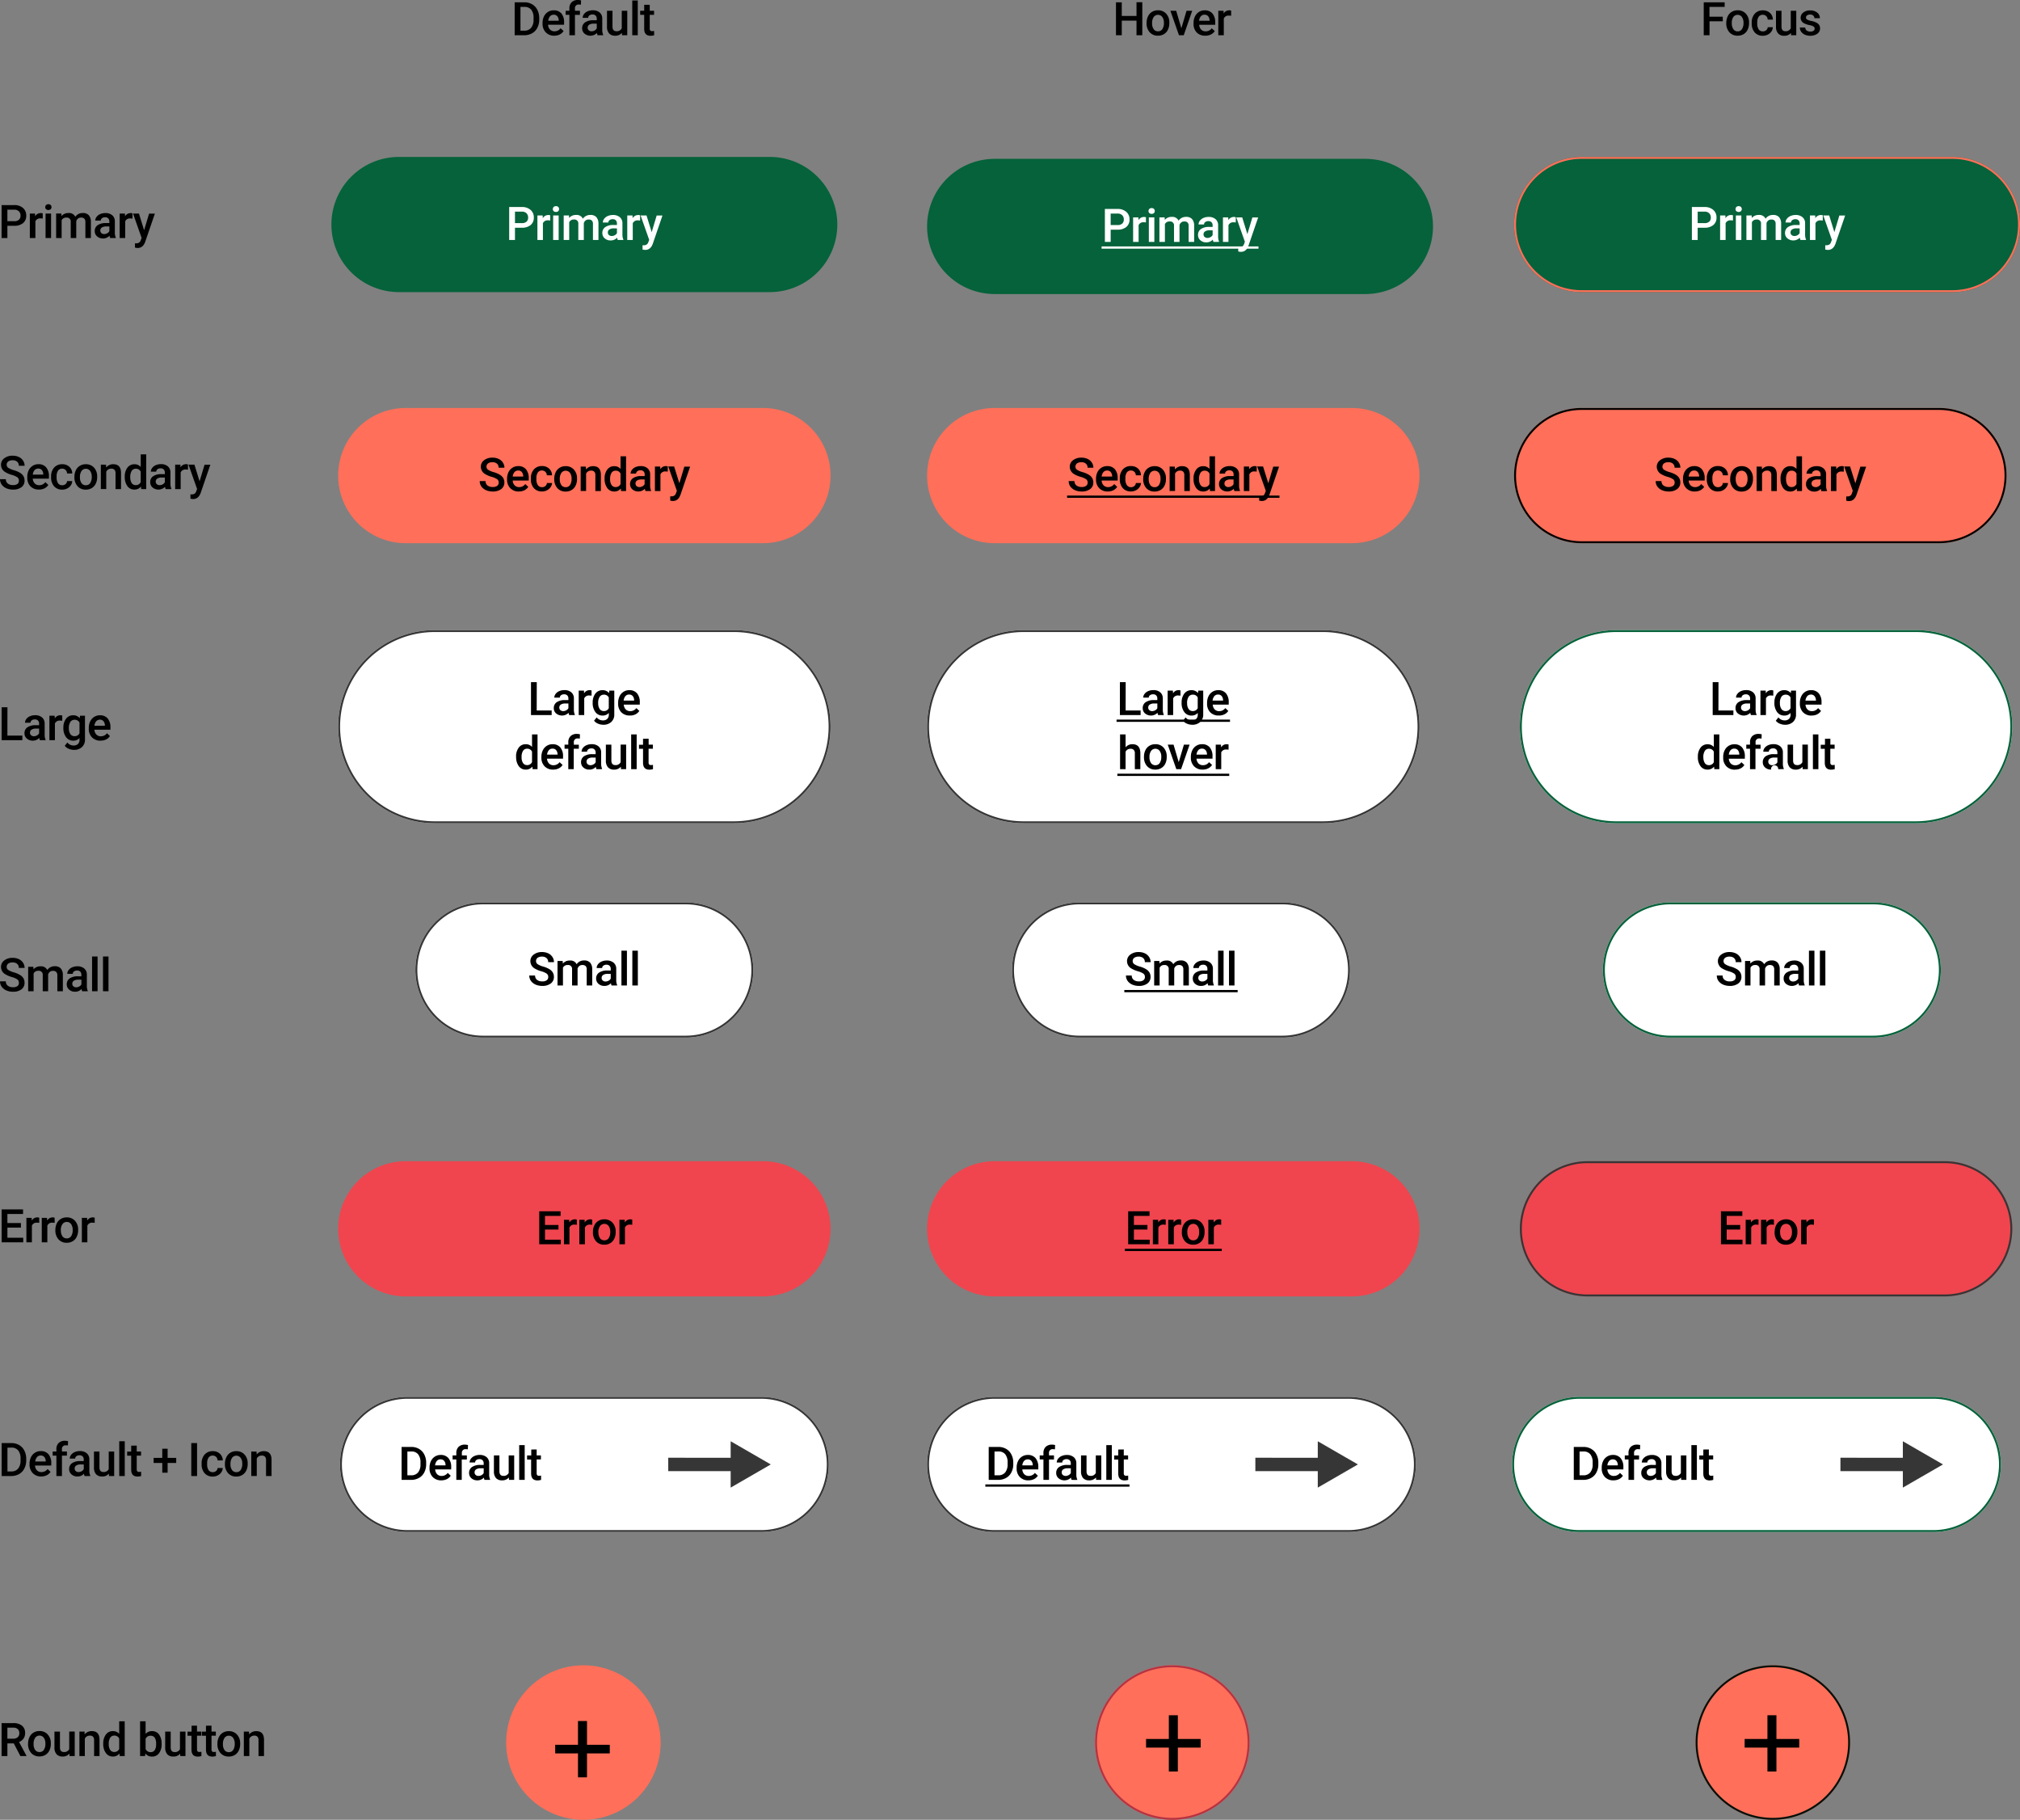 <svg id="Livello_1" data-name="Livello 1" xmlns="http://www.w3.org/2000/svg" viewBox="0 0 1046.13 942.25"><rect x="0" y="0" width="1046.13" height="942.25" fill="#808080" stroke="none"/><title>buttons-styles-mobile</title><path d="M76.7,170.66V177h-3V159.94h6.53a6.58,6.58,0,0,1,4.54,1.49,5,5,0,0,1,1.69,3.94,4.83,4.83,0,0,1-1.65,3.9,6.9,6.9,0,0,1-4.61,1.39Zm0-2.38h3.56a3.53,3.53,0,0,0,2.41-.74,2.75,2.75,0,0,0,.83-2.16,2.93,2.93,0,0,0-.84-2.2,3.24,3.24,0,0,0-2.32-.86H76.7ZM95,166.92a7,7,0,0,0-1.16-.09,2.61,2.61,0,0,0-2.64,1.5V177H88.32V164.32H91l.07,1.42A3.21,3.21,0,0,1,94,164.09a2.67,2.67,0,0,1,1,.16ZM99.32,177H96.47V164.32h2.85Zm-3-16a1.52,1.52,0,0,1,.41-1.09,1.86,1.86,0,0,1,2.39,0,1.6,1.6,0,0,1,0,2.17,1.9,1.9,0,0,1-2.39,0A1.51,1.51,0,0,1,96.29,161Zm8.33,3.29.08,1.32a4.56,4.56,0,0,1,3.66-1.56,3.5,3.5,0,0,1,3.48,1.95,4.5,4.5,0,0,1,3.89-1.95,3.94,3.94,0,0,1,3.12,1.16,5.09,5.09,0,0,1,1.06,3.42V177h-2.85v-8.25a2.53,2.53,0,0,0-.53-1.77,2.31,2.31,0,0,0-1.75-.56,2.38,2.38,0,0,0-1.59.53,2.74,2.74,0,0,0-.86,1.36V177H109.5v-8.34a2,2,0,0,0-2.28-2.24,2.51,2.51,0,0,0-2.43,1.39V177h-2.85V164.32ZM129.93,177a4.37,4.37,0,0,1-.33-1.18,4.79,4.79,0,0,1-6.45.33,3.49,3.49,0,0,1-1.21-2.7,3.59,3.59,0,0,1,1.5-3.11,7.3,7.3,0,0,1,4.31-1.09h1.75v-.83a2.2,2.2,0,0,0-.55-1.57,2.17,2.17,0,0,0-1.68-.6,2.49,2.49,0,0,0-1.59.49,1.49,1.49,0,0,0-.62,1.23h-2.85a3.14,3.14,0,0,1,.69-1.95,4.59,4.59,0,0,1,1.88-1.43,6.65,6.65,0,0,1,2.66-.52,5.3,5.3,0,0,1,3.55,1.13,4,4,0,0,1,1.36,3.14v5.72a6.49,6.49,0,0,0,.48,2.73v.2Zm-3.13-2.05a3.21,3.21,0,0,0,1.58-.41,2.73,2.73,0,0,0,1.13-1.1V171H128a4.19,4.19,0,0,0-2.38.55,1.78,1.78,0,0,0-.8,1.56,1.69,1.69,0,0,0,.54,1.31A2.15,2.15,0,0,0,126.8,174.95Zm14.7-8a7,7,0,0,0-1.16-.09,2.61,2.61,0,0,0-2.64,1.5V177h-2.85V164.32h2.72l.07,1.42a3.21,3.21,0,0,1,2.86-1.65,2.67,2.67,0,0,1,1,.16Zm6,6,2.58-8.6h3l-5,14.6q-1.16,3.2-3.94,3.2a5.09,5.09,0,0,1-1.37-.21v-2.2l.54,0a2.72,2.72,0,0,0,1.62-.4,2.55,2.55,0,0,0,.87-1.31l.41-1.09-4.45-12.62h3.07Z" transform="translate(-72.87 -53.75)"/><path d="M339.41,72V54.94h5a7.87,7.87,0,0,1,4,1,6.86,6.86,0,0,1,2.72,2.86,9.07,9.07,0,0,1,1,4.24v.86a9,9,0,0,1-1,4.27A6.75,6.75,0,0,1,348.41,71a8.24,8.24,0,0,1-4.09,1Zm3-14.67v12.3h1.93a4.44,4.44,0,0,0,3.57-1.45,6.36,6.36,0,0,0,1.28-4.2V63A6.52,6.52,0,0,0,348,58.79a4.28,4.28,0,0,0-3.5-1.46Zm17.54,14.91a5.92,5.92,0,0,1-4.39-1.7A6.22,6.22,0,0,1,353.85,66v-.35a7.63,7.63,0,0,1,.73-3.39,5.61,5.61,0,0,1,2.06-2.33,5.44,5.44,0,0,1,3-.83,5,5,0,0,1,4,1.65A7,7,0,0,1,365,65.41v1.15h-8.29a3.82,3.82,0,0,0,1,2.48,3.17,3.17,0,0,0,2.32.91,3.86,3.86,0,0,0,3.19-1.58l1.53,1.46a5.17,5.17,0,0,1-2,1.77A6.38,6.38,0,0,1,359.92,72.23Zm-.34-10.86a2.41,2.41,0,0,0-1.9.82,4.27,4.27,0,0,0-.91,2.29h5.42v-.21a3.43,3.43,0,0,0-.76-2.16A2.37,2.37,0,0,0,359.58,61.37ZM367.75,72V61.43h-1.93V59.32h1.93V58.16a4.36,4.36,0,0,1,1.17-3.26,4.49,4.49,0,0,1,3.28-1.15,6.57,6.57,0,0,1,1.59.21l-.07,2.23a5.61,5.61,0,0,0-1.09-.09,1.83,1.83,0,0,0-2,2.1v1.13h2.58v2.11h-2.58V72Zm14.6,0a4.37,4.37,0,0,1-.33-1.18,4.79,4.79,0,0,1-6.45.33,3.49,3.49,0,0,1-1.21-2.7,3.59,3.59,0,0,1,1.5-3.11,7.3,7.3,0,0,1,4.31-1.09h1.75v-.83a2.2,2.2,0,0,0-.55-1.57,2.17,2.17,0,0,0-1.68-.6,2.49,2.49,0,0,0-1.59.49,1.49,1.49,0,0,0-.62,1.23h-2.85a3.14,3.14,0,0,1,.69-1.95,4.59,4.59,0,0,1,1.88-1.43,6.65,6.65,0,0,1,2.66-.52,5.3,5.3,0,0,1,3.55,1.13,4,4,0,0,1,1.36,3.14v5.72a6.49,6.49,0,0,0,.48,2.73V72Zm-3.13-2.05a3.21,3.21,0,0,0,1.58-.41,2.73,2.73,0,0,0,1.13-1.1V66h-1.54a4.2,4.2,0,0,0-2.38.55,1.78,1.78,0,0,0-.8,1.56,1.69,1.69,0,0,0,.54,1.31A2.15,2.15,0,0,0,379.22,69.95Zm15.74.81a4.42,4.42,0,0,1-3.56,1.48A4,4,0,0,1,388.27,71a5.15,5.15,0,0,1-1.05-3.49V59.32h2.85V67.5q0,2.41,2,2.41a2.82,2.82,0,0,0,2.8-1.49V59.32h2.85V72H395Zm8.2,1.24h-2.85V54h2.85Zm6.2-15.76v3.08h2.24v2.11h-2.24v7.08a1.61,1.61,0,0,0,.28,1.05,1.37,1.37,0,0,0,1,.32,4.39,4.39,0,0,0,1-.12V72a7,7,0,0,1-1.87.27q-3.28,0-3.28-3.62V61.43h-2.09V59.32h2.09V56.24Z" transform="translate(-72.87 -53.75)"/><path d="M664.45,72h-3V64.42h-7.63V72h-3V54.94h3V62h7.63v-7.1h3Zm2.23-6.46a7.43,7.43,0,0,1,.74-3.35,5.34,5.34,0,0,1,2.07-2.3,5.81,5.81,0,0,1,3.07-.81,5.52,5.52,0,0,1,4.16,1.65,6.48,6.48,0,0,1,1.73,4.38v.67a7.5,7.5,0,0,1-.73,3.35,5.28,5.28,0,0,1-2.06,2.29,5.86,5.86,0,0,1-3.09.81,5.53,5.53,0,0,1-4.3-1.78,6.88,6.88,0,0,1-1.61-4.77Zm2.85.25a5.13,5.13,0,0,0,.81,3.07,2.63,2.63,0,0,0,2.25,1.1,2.59,2.59,0,0,0,2.24-1.12,5.61,5.61,0,0,0,.81-3.29,5,5,0,0,0-.83-3,2.77,2.77,0,0,0-4.45,0A5.51,5.51,0,0,0,669.52,65.79Zm15.15,2.6,2.68-9.07h2.94L685.91,72h-2.47L679,59.32h3ZM697,72.23a5.92,5.92,0,0,1-4.4-1.7A6.22,6.22,0,0,1,691,66v-.35a7.63,7.63,0,0,1,.73-3.39,5.61,5.61,0,0,1,2.06-2.33,5.43,5.43,0,0,1,3-.83,5,5,0,0,1,4,1.65,7,7,0,0,1,1.42,4.68v1.15h-8.29a3.82,3.82,0,0,0,1,2.48,3.17,3.17,0,0,0,2.32.91,3.85,3.85,0,0,0,3.19-1.58l1.54,1.46a5.16,5.16,0,0,1-2,1.77A6.37,6.37,0,0,1,697,72.23Zm-.34-10.86a2.41,2.41,0,0,0-1.9.82,4.28,4.28,0,0,0-.91,2.29h5.43v-.21a3.43,3.43,0,0,0-.76-2.16A2.37,2.37,0,0,0,696.69,61.37Zm13.8.55a7,7,0,0,0-1.16-.09,2.61,2.61,0,0,0-2.64,1.5V72h-2.85V59.32h2.72l.07,1.42a3.21,3.21,0,0,1,2.86-1.65,2.67,2.67,0,0,1,1,.16Z" transform="translate(-72.87 -53.75)"/><path d="M965.08,64.77h-6.87V72h-3V54.94h10.84v2.39h-7.87V62.4h6.87Zm1.82.77a7.44,7.44,0,0,1,.74-3.35,5.35,5.35,0,0,1,2.07-2.3,5.81,5.81,0,0,1,3.07-.81,5.52,5.52,0,0,1,4.16,1.65,6.49,6.49,0,0,1,1.73,4.38v.67a7.5,7.5,0,0,1-.73,3.35,5.29,5.29,0,0,1-2.06,2.29,5.86,5.86,0,0,1-3.09.81,5.53,5.53,0,0,1-4.3-1.78,6.88,6.88,0,0,1-1.61-4.77Zm2.85.25a5.14,5.14,0,0,0,.81,3.07A2.63,2.63,0,0,0,972.8,70,2.59,2.59,0,0,0,975,68.84a5.61,5.61,0,0,0,.81-3.29,5,5,0,0,0-.83-3,2.77,2.77,0,0,0-4.45,0A5.51,5.51,0,0,0,969.74,65.79ZM985.82,70a2.58,2.58,0,0,0,1.77-.62,2.12,2.12,0,0,0,.75-1.54H991a4.21,4.21,0,0,1-.74,2.21,4.86,4.86,0,0,1-1.87,1.62,5.59,5.59,0,0,1-2.55.6,5.4,5.4,0,0,1-4.22-1.72,6.83,6.83,0,0,1-1.56-4.76v-.29a6.7,6.7,0,0,1,1.55-4.63,5.35,5.35,0,0,1,4.22-1.75,5.17,5.17,0,0,1,3.68,1.32,4.69,4.69,0,0,1,1.5,3.46h-2.68a2.59,2.59,0,0,0-.75-1.79,2.38,2.38,0,0,0-1.77-.7,2.5,2.5,0,0,0-2.13,1,5.09,5.09,0,0,0-.76,3v.46a5.26,5.26,0,0,0,.74,3.08A2.52,2.52,0,0,0,985.82,70Zm14.56.8a4.43,4.43,0,0,1-3.57,1.48A4,4,0,0,1,993.68,71a5.15,5.15,0,0,1-1.05-3.49V59.32h2.85V67.5q0,2.41,2,2.41a2.81,2.81,0,0,0,2.8-1.49V59.32h2.85V72h-2.68Zm12.28-2.2a1.28,1.28,0,0,0-.64-1.16,6.5,6.5,0,0,0-2.07-.7,10.74,10.74,0,0,1-2.43-.77,3.24,3.24,0,0,1-2.13-3,3.38,3.38,0,0,1,1.38-2.74,5.5,5.5,0,0,1,3.52-1.1,5.66,5.66,0,0,1,3.67,1.13,3.55,3.55,0,0,1,1.4,2.92h-2.84a1.76,1.76,0,0,0-.61-1.36,2.34,2.34,0,0,0-1.62-.55,2.58,2.58,0,0,0-1.54.43,1.37,1.37,0,0,0-.58,1.16,1.15,1.15,0,0,0,.55,1,7.69,7.69,0,0,0,2.23.74,10.14,10.14,0,0,1,2.62.88,3.68,3.68,0,0,1,1.42,1.22,3.11,3.11,0,0,1,.47,1.73,3.31,3.31,0,0,1-1.42,2.78,6.07,6.07,0,0,1-3.71,1.05,6.56,6.56,0,0,1-2.78-.56,4.57,4.57,0,0,1-1.9-1.55A3.68,3.68,0,0,1,1005,68h2.77a2,2,0,0,0,.76,1.56,3,3,0,0,0,1.86.54,2.91,2.91,0,0,0,1.71-.42A1.34,1.34,0,0,0,1012.66,68.55Z" transform="translate(-72.87 -53.75)"/><path d="M82.65,302.61a2.05,2.05,0,0,0-.8-1.73A9.43,9.43,0,0,0,79,299.64a13.77,13.77,0,0,1-3.28-1.38,4.38,4.38,0,0,1-2.33-3.82,4.16,4.16,0,0,1,1.68-3.4,6.83,6.83,0,0,1,4.37-1.34,7.38,7.38,0,0,1,3.18.66,5.2,5.2,0,0,1,2.19,1.88,4.77,4.77,0,0,1,.8,2.68h-3a2.65,2.65,0,0,0-.84-2.09,3.42,3.42,0,0,0-2.39-.76,3.64,3.64,0,0,0-2.26.62,2.08,2.08,0,0,0-.8,1.73,1.89,1.89,0,0,0,.87,1.57,10.23,10.23,0,0,0,2.86,1.22,12.86,12.86,0,0,1,3.2,1.35,5,5,0,0,1,1.77,1.73,4.48,4.48,0,0,1,.56,2.29A4.07,4.07,0,0,1,84,306a7.09,7.09,0,0,1-4.43,1.25,8.44,8.44,0,0,1-3.41-.68,5.81,5.81,0,0,1-2.41-1.9,4.74,4.74,0,0,1-.86-2.81h3a2.76,2.76,0,0,0,1,2.25,4.21,4.21,0,0,0,2.75.8,3.66,3.66,0,0,0,2.32-.62A2,2,0,0,0,82.65,302.61ZM93,307.23a5.92,5.92,0,0,1-4.39-1.7A6.22,6.22,0,0,1,87,301v-.35a7.62,7.62,0,0,1,.73-3.39,5.61,5.61,0,0,1,2.06-2.33,5.43,5.43,0,0,1,3-.83,5,5,0,0,1,4,1.65,7,7,0,0,1,1.42,4.68v1.15H89.85a3.82,3.82,0,0,0,1,2.48,3.17,3.17,0,0,0,2.32.91,3.86,3.86,0,0,0,3.19-1.58l1.54,1.46a5.16,5.16,0,0,1-2,1.77A6.38,6.38,0,0,1,93,307.23Zm-.34-10.86a2.42,2.42,0,0,0-1.9.82,4.28,4.28,0,0,0-.91,2.29h5.43v-.21a3.44,3.44,0,0,0-.76-2.16A2.37,2.37,0,0,0,92.71,296.37ZM105.08,305a2.58,2.58,0,0,0,1.77-.62,2.13,2.13,0,0,0,.75-1.54h2.68a4.21,4.21,0,0,1-.74,2.21,4.87,4.87,0,0,1-1.87,1.62,5.59,5.59,0,0,1-2.56.6,5.41,5.41,0,0,1-4.22-1.72,6.84,6.84,0,0,1-1.56-4.76v-.29a6.69,6.69,0,0,1,1.55-4.63,5.35,5.35,0,0,1,4.22-1.75,5.17,5.17,0,0,1,3.68,1.32,4.69,4.69,0,0,1,1.5,3.46H107.6a2.6,2.6,0,0,0-.75-1.79,2.37,2.37,0,0,0-1.77-.7,2.5,2.5,0,0,0-2.13,1,5.09,5.09,0,0,0-.76,3v.46a5.26,5.26,0,0,0,.74,3.08A2.52,2.52,0,0,0,105.08,305Zm6.34-4.42a7.43,7.43,0,0,1,.74-3.35,5.34,5.34,0,0,1,2.07-2.3,5.8,5.8,0,0,1,3.07-.81,5.52,5.52,0,0,1,4.16,1.65,6.48,6.48,0,0,1,1.73,4.38v.67a7.5,7.5,0,0,1-.73,3.35,5.28,5.28,0,0,1-2.06,2.29,5.85,5.85,0,0,1-3.09.81,5.52,5.52,0,0,1-4.3-1.78,6.88,6.88,0,0,1-1.61-4.77Zm2.85.25a5.13,5.13,0,0,0,.81,3.07,2.63,2.63,0,0,0,2.25,1.1,2.59,2.59,0,0,0,2.24-1.12,5.61,5.61,0,0,0,.81-3.29,5,5,0,0,0-.83-3,2.77,2.77,0,0,0-4.45,0A5.51,5.51,0,0,0,114.27,300.79Zm13.51-6.47.08,1.46a4.56,4.56,0,0,1,3.69-1.7q4,0,4,4.54V307h-2.85v-8.21a2.57,2.57,0,0,0-.53-1.78,2.16,2.16,0,0,0-1.7-.59,2.75,2.75,0,0,0-2.57,1.56v9H125.1V294.32Zm9.7,6.25a7.51,7.51,0,0,1,1.36-4.7,4.35,4.35,0,0,1,3.65-1.78,4.14,4.14,0,0,1,3.26,1.41V289h2.85v18H146l-.14-1.31a4.2,4.2,0,0,1-3.41,1.55,4.35,4.35,0,0,1-3.61-1.79A7.84,7.84,0,0,1,137.49,300.57Zm2.85.25a5.33,5.33,0,0,0,.74,3,2.43,2.43,0,0,0,2.12,1.08,2.69,2.69,0,0,0,2.55-1.56v-5.41a2.65,2.65,0,0,0-2.53-1.52,2.43,2.43,0,0,0-2.13,1.1A5.84,5.84,0,0,0,140.33,300.81ZM158.66,307a4.41,4.41,0,0,1-.33-1.18,4.79,4.79,0,0,1-6.45.33,3.49,3.49,0,0,1-1.21-2.7,3.59,3.59,0,0,1,1.5-3.11,7.29,7.29,0,0,1,4.31-1.09h1.75v-.83a2.19,2.19,0,0,0-.55-1.57,2.17,2.17,0,0,0-1.68-.6,2.49,2.49,0,0,0-1.59.49,1.49,1.49,0,0,0-.62,1.23H151a3.14,3.14,0,0,1,.69-1.95,4.59,4.59,0,0,1,1.88-1.43,6.65,6.65,0,0,1,2.66-.52,5.3,5.3,0,0,1,3.55,1.13,4,4,0,0,1,1.36,3.14v5.72a6.49,6.49,0,0,0,.48,2.73v.2Zm-3.13-2.05a3.21,3.21,0,0,0,1.58-.41,2.73,2.73,0,0,0,1.13-1.1V301h-1.54a4.19,4.19,0,0,0-2.38.55,1.78,1.78,0,0,0-.8,1.56,1.69,1.69,0,0,0,.54,1.31A2.15,2.15,0,0,0,155.53,304.95Zm14.7-8a7,7,0,0,0-1.16-.09,2.61,2.61,0,0,0-2.64,1.5V307h-2.85V294.32h2.72l.07,1.42a3.21,3.21,0,0,1,2.86-1.65,2.68,2.68,0,0,1,1,.16Zm6,6,2.58-8.6h3l-5,14.6q-1.16,3.2-3.94,3.2a5.09,5.09,0,0,1-1.37-.21v-2.2l.54,0a2.71,2.71,0,0,0,1.62-.4,2.55,2.55,0,0,0,.87-1.31l.41-1.09-4.45-12.62h3.07Z" transform="translate(-72.87 -53.75)"/><path d="M76.7,434.63h7.75V437H73.73V419.94h3ZM93.54,437a4.4,4.4,0,0,1-.33-1.18,4.43,4.43,0,0,1-3.33,1.42,4.48,4.48,0,0,1-3.12-1.09,3.49,3.49,0,0,1-1.21-2.7,3.59,3.59,0,0,1,1.5-3.11,7.29,7.29,0,0,1,4.31-1.09h1.75v-.83a2.2,2.2,0,0,0-.55-1.57,2.17,2.17,0,0,0-1.68-.6,2.49,2.49,0,0,0-1.59.49,1.49,1.49,0,0,0-.62,1.23H85.83a3.14,3.14,0,0,1,.69-1.95,4.59,4.59,0,0,1,1.88-1.43,6.64,6.64,0,0,1,2.66-.52,5.3,5.3,0,0,1,3.55,1.13A4,4,0,0,1,96,428.35v5.72a6.48,6.48,0,0,0,.48,2.73v.2Zm-3.13-2.05a3.21,3.21,0,0,0,1.58-.41,2.73,2.73,0,0,0,1.13-1.1V431H91.58a4.19,4.19,0,0,0-2.38.55,1.78,1.78,0,0,0-.8,1.56,1.69,1.69,0,0,0,.54,1.31A2.15,2.15,0,0,0,90.41,434.95Zm14.7-8a7,7,0,0,0-1.16-.09,2.61,2.61,0,0,0-2.64,1.5V437H98.46V424.32h2.72l.07,1.42a3.21,3.21,0,0,1,2.86-1.65,2.67,2.67,0,0,1,1,.16Zm.59,3.64a7.41,7.41,0,0,1,1.38-4.71,4.47,4.47,0,0,1,3.69-1.77,4.18,4.18,0,0,1,3.41,1.51l.13-1.28h2.57v12.29a5.1,5.1,0,0,1-1.56,3.94,5.89,5.89,0,0,1-4.18,1.44,6.73,6.73,0,0,1-2.73-.59,4.8,4.8,0,0,1-2-1.51l1.35-1.71a4.07,4.07,0,0,0,3.23,1.56,3.13,3.13,0,0,0,2.24-.77,2.93,2.93,0,0,0,.82-2.25v-.86a4.19,4.19,0,0,1-3.28,1.37,4.46,4.46,0,0,1-3.65-1.77A7.68,7.68,0,0,1,105.69,430.57Zm2.84.25a5.17,5.17,0,0,0,.77,3,2.52,2.52,0,0,0,2.17,1.09,2.74,2.74,0,0,0,2.56-1.48v-5.58a2.7,2.7,0,0,0-2.53-1.44,2.53,2.53,0,0,0-2.19,1.11A5.75,5.75,0,0,0,108.53,430.81Zm16.38,6.42a5.92,5.92,0,0,1-4.39-1.7,6.21,6.21,0,0,1-1.68-4.55v-.35a7.63,7.63,0,0,1,.73-3.39,5.61,5.61,0,0,1,2.06-2.33,5.43,5.43,0,0,1,3-.83,5,5,0,0,1,4,1.65,7,7,0,0,1,1.42,4.68v1.15h-8.29a3.82,3.82,0,0,0,1,2.48,3.17,3.17,0,0,0,2.32.91,3.86,3.86,0,0,0,3.19-1.58l1.53,1.46a5.16,5.16,0,0,1-2,1.77A6.38,6.38,0,0,1,124.91,437.23Zm-.34-10.86a2.42,2.42,0,0,0-1.9.82,4.28,4.28,0,0,0-.91,2.29h5.42v-.21a3.43,3.43,0,0,0-.76-2.16A2.37,2.37,0,0,0,124.57,426.37Z" transform="translate(-72.87 -53.75)"/><path d="M82.65,562.6a2.05,2.05,0,0,0-.8-1.73A9.43,9.43,0,0,0,79,559.64a13.77,13.77,0,0,1-3.28-1.38,4.38,4.38,0,0,1-2.33-3.82,4.16,4.16,0,0,1,1.68-3.4,6.83,6.83,0,0,1,4.37-1.34,7.38,7.38,0,0,1,3.18.66,5.2,5.2,0,0,1,2.19,1.88,4.77,4.77,0,0,1,.8,2.68h-3a2.65,2.65,0,0,0-.84-2.09,3.42,3.42,0,0,0-2.39-.76,3.64,3.64,0,0,0-2.26.62,2.08,2.08,0,0,0-.8,1.74,1.88,1.88,0,0,0,.87,1.57,10.24,10.24,0,0,0,2.86,1.22,12.86,12.86,0,0,1,3.2,1.35,5,5,0,0,1,1.77,1.73,4.48,4.48,0,0,1,.56,2.28A4.07,4.07,0,0,1,84,566a7.09,7.09,0,0,1-4.43,1.25,8.44,8.44,0,0,1-3.41-.68,5.81,5.81,0,0,1-2.41-1.9,4.74,4.74,0,0,1-.86-2.81h3a2.76,2.76,0,0,0,1,2.25,4.21,4.21,0,0,0,2.75.8,3.66,3.66,0,0,0,2.32-.62A2,2,0,0,0,82.65,562.6Zm7.49-8.28.08,1.33a4.56,4.56,0,0,1,3.66-1.56A3.5,3.5,0,0,1,97.36,556a4.5,4.5,0,0,1,3.89-1.95,3.94,3.94,0,0,1,3.12,1.16,5.09,5.09,0,0,1,1.05,3.42V567h-2.85v-8.25A2.52,2.52,0,0,0,102,557a2.31,2.31,0,0,0-1.75-.56,2.38,2.38,0,0,0-1.59.53,2.73,2.73,0,0,0-.86,1.36V567H95v-8.34a2,2,0,0,0-2.29-2.24,2.51,2.51,0,0,0-2.43,1.39V567H87.46V554.32ZM115.44,567a4.41,4.41,0,0,1-.33-1.18,4.43,4.43,0,0,1-3.33,1.42,4.48,4.48,0,0,1-3.12-1.09,3.49,3.49,0,0,1-1.21-2.7,3.59,3.59,0,0,1,1.5-3.1,7.29,7.29,0,0,1,4.31-1.09H115v-.83a2.2,2.2,0,0,0-.55-1.57,2.17,2.17,0,0,0-1.68-.6,2.49,2.49,0,0,0-1.59.49,1.49,1.49,0,0,0-.62,1.23h-2.85a3.14,3.14,0,0,1,.69-1.95,4.59,4.59,0,0,1,1.88-1.43,6.64,6.64,0,0,1,2.66-.52,5.3,5.3,0,0,1,3.55,1.13,4,4,0,0,1,1.36,3.14v5.72a6.47,6.47,0,0,0,.48,2.73v.2Zm-3.13-2.05a3.21,3.21,0,0,0,1.58-.41,2.73,2.73,0,0,0,1.13-1.1V561h-1.53a4.19,4.19,0,0,0-2.38.55,1.78,1.78,0,0,0-.8,1.56,1.69,1.69,0,0,0,.54,1.31A2.15,2.15,0,0,0,112.31,564.95ZM123.4,567h-2.85V549h2.85Zm5.66,0h-2.85V549h2.85Z" transform="translate(-72.87 -53.75)"/><path d="M83.71,689.38h-7v5.25h8.19V697H73.73V679.94H84.81v2.39H76.7V687h7Zm9.48-2.46a7,7,0,0,0-1.16-.09,2.61,2.61,0,0,0-2.64,1.5V697H86.54V684.32h2.72l.07,1.42a3.21,3.21,0,0,1,2.86-1.65,2.67,2.67,0,0,1,1,.16Zm8,0a7,7,0,0,0-1.16-.09,2.61,2.61,0,0,0-2.64,1.5V697H94.5V684.32h2.72l.07,1.42a3.21,3.21,0,0,1,2.86-1.65,2.67,2.67,0,0,1,1,.16Zm.36,3.62a7.45,7.45,0,0,1,.74-3.35,5.35,5.35,0,0,1,2.07-2.3,5.8,5.8,0,0,1,3.07-.81,5.52,5.52,0,0,1,4.16,1.65,6.49,6.49,0,0,1,1.74,4.38v.67a7.5,7.5,0,0,1-.73,3.35,5.28,5.28,0,0,1-2.06,2.29,5.86,5.86,0,0,1-3.09.81,5.52,5.52,0,0,1-4.3-1.78,6.88,6.88,0,0,1-1.61-4.77Zm2.85.25a5.14,5.14,0,0,0,.81,3.07,2.63,2.63,0,0,0,2.25,1.1,2.59,2.59,0,0,0,2.24-1.12,5.61,5.61,0,0,0,.81-3.29,5,5,0,0,0-.83-3,2.77,2.77,0,0,0-4.45,0A5.51,5.51,0,0,0,104.36,690.79Zm17.51-3.87a7,7,0,0,0-1.16-.09,2.61,2.61,0,0,0-2.64,1.5V697h-2.85V684.32h2.72l.07,1.42a3.21,3.21,0,0,1,2.86-1.65,2.68,2.68,0,0,1,1,.16Z" transform="translate(-72.87 -53.75)"/><path d="M80,956.43H76.7V963h-3V945.94h6a7,7,0,0,1,4.56,1.32,4.68,4.68,0,0,1,1.61,3.83,4.8,4.8,0,0,1-.83,2.87,5.24,5.24,0,0,1-2.3,1.77l3.83,7.11V963H83.43ZM76.7,954h3a3.41,3.41,0,0,0,2.34-.75,2.65,2.65,0,0,0,.84-2.07,2.79,2.79,0,0,0-.79-2.12,3.29,3.29,0,0,0-2.32-.77H76.7Zm10.72,2.5a7.44,7.44,0,0,1,.74-3.35,5.34,5.34,0,0,1,2.07-2.3,5.8,5.8,0,0,1,3.07-.81,5.52,5.52,0,0,1,4.16,1.65,6.49,6.49,0,0,1,1.73,4.38v.67a7.5,7.5,0,0,1-.73,3.35,5.28,5.28,0,0,1-2.06,2.29,5.86,5.86,0,0,1-3.09.81,5.53,5.53,0,0,1-4.3-1.78,6.88,6.88,0,0,1-1.61-4.77Zm2.85.25a5.13,5.13,0,0,0,.81,3.07,2.63,2.63,0,0,0,2.25,1.1,2.59,2.59,0,0,0,2.24-1.12,5.61,5.61,0,0,0,.81-3.29,5,5,0,0,0-.83-3,2.77,2.77,0,0,0-4.45,0A5.51,5.51,0,0,0,90.27,956.79Zm18.55,5a4.42,4.42,0,0,1-3.56,1.48,4,4,0,0,1-3.13-1.21,5.15,5.15,0,0,1-1.06-3.49v-8.21h2.85v8.18q0,2.41,2,2.41a2.82,2.82,0,0,0,2.8-1.49v-9.11h2.85V963h-2.68Zm7.82-11.44.08,1.46a4.56,4.56,0,0,1,3.69-1.7q4,0,4,4.53V963H121.6v-8.22a2.57,2.57,0,0,0-.53-1.78,2.16,2.16,0,0,0-1.7-.59A2.75,2.75,0,0,0,116.8,954v9H114V950.32Zm9.7,6.25a7.51,7.51,0,0,1,1.36-4.7,4.35,4.35,0,0,1,3.64-1.78,4.14,4.14,0,0,1,3.26,1.41V945h2.85v18h-2.58l-.14-1.31a4.2,4.2,0,0,1-3.41,1.55,4.34,4.34,0,0,1-3.61-1.79A7.84,7.84,0,0,1,126.34,956.57Zm2.85.25a5.33,5.33,0,0,0,.74,3,2.43,2.43,0,0,0,2.12,1.08,2.69,2.69,0,0,0,2.55-1.56v-5.41a2.65,2.65,0,0,0-2.53-1.52,2.43,2.43,0,0,0-2.13,1.1A5.84,5.84,0,0,0,129.19,956.81Zm27.38,0a7.59,7.59,0,0,1-1.32,4.7,4.28,4.28,0,0,1-3.62,1.75,4.14,4.14,0,0,1-3.47-1.6L148,963h-2.58V945h2.85v6.54a4.12,4.12,0,0,1,3.32-1.45,4.34,4.34,0,0,1,3.64,1.72,7.74,7.74,0,0,1,1.32,4.82Zm-2.85-.25a5.39,5.39,0,0,0-.73-3.09,2.42,2.42,0,0,0-2.11-1,2.64,2.64,0,0,0-2.6,1.62v5.23a2.67,2.67,0,0,0,2.63,1.65,2.4,2.4,0,0,0,2.06-1,5.22,5.22,0,0,0,.75-3Zm12.44,5.21a4.42,4.42,0,0,1-3.56,1.48,4,4,0,0,1-3.13-1.21,5.15,5.15,0,0,1-1.05-3.49v-8.21h2.85v8.18q0,2.41,2,2.41a2.82,2.82,0,0,0,2.8-1.49v-9.11h2.85V963h-2.68Zm8.74-14.52v3.08h2.24v2.11h-2.24v7.08a1.61,1.61,0,0,0,.28,1.05,1.37,1.37,0,0,0,1,.32,4.39,4.39,0,0,0,1-.12V963a7,7,0,0,1-1.87.27q-3.28,0-3.28-3.62v-7.18H170v-2.11h2.08v-3.08Zm7.51,0v3.08h2.24v2.11h-2.24v7.08a1.6,1.6,0,0,0,.28,1.05,1.37,1.37,0,0,0,1,.32,4.39,4.39,0,0,0,1-.12V963a7,7,0,0,1-1.87.27q-3.28,0-3.28-3.62v-7.18h-2.09v-2.11h2.09v-3.08Zm3.06,9.31a7.43,7.43,0,0,1,.74-3.35,5.34,5.34,0,0,1,2.07-2.3,5.8,5.8,0,0,1,3.07-.81,5.52,5.52,0,0,1,4.16,1.65,6.48,6.48,0,0,1,1.74,4.38v.67a7.5,7.5,0,0,1-.73,3.35,5.28,5.28,0,0,1-2.06,2.29,5.85,5.85,0,0,1-3.09.81,5.53,5.53,0,0,1-4.3-1.78,6.88,6.88,0,0,1-1.61-4.77Zm2.85.25a5.14,5.14,0,0,0,.81,3.07,2.63,2.63,0,0,0,2.25,1.1,2.58,2.58,0,0,0,2.24-1.12,5.61,5.61,0,0,0,.81-3.29,5,5,0,0,0-.83-3,2.77,2.77,0,0,0-4.45,0A5.51,5.51,0,0,0,188.32,956.79Zm13.51-6.47.08,1.46a4.56,4.56,0,0,1,3.69-1.7q4,0,4,4.53V963h-2.85v-8.22a2.57,2.57,0,0,0-.53-1.78,2.16,2.16,0,0,0-1.7-.59A2.75,2.75,0,0,0,202,954v9h-2.85V950.32Z" transform="translate(-72.87 -53.75)"/><path d="M73.73,818V800.94h5a7.87,7.87,0,0,1,4,1,6.86,6.86,0,0,1,2.72,2.86,9.07,9.07,0,0,1,1,4.24v.85a9,9,0,0,1-1,4.27A6.74,6.74,0,0,1,82.73,817a8.24,8.24,0,0,1-4.09,1Zm3-14.67v12.3h1.93a4.45,4.45,0,0,0,3.57-1.45,6.36,6.36,0,0,0,1.28-4.2V809a6.52,6.52,0,0,0-1.21-4.24,4.28,4.28,0,0,0-3.5-1.47Zm17.54,14.91a5.92,5.92,0,0,1-4.39-1.7A6.22,6.22,0,0,1,88.17,812v-.35a7.62,7.62,0,0,1,.73-3.39A5.61,5.61,0,0,1,91,805.92a5.43,5.43,0,0,1,3-.83,5,5,0,0,1,4,1.65,7,7,0,0,1,1.42,4.68v1.15H91a3.82,3.82,0,0,0,1,2.48,3.17,3.17,0,0,0,2.32.91,3.86,3.86,0,0,0,3.19-1.58l1.54,1.46a5.16,5.16,0,0,1-2,1.77A6.38,6.38,0,0,1,94.24,818.23Zm-.34-10.86a2.42,2.42,0,0,0-1.9.82,4.28,4.28,0,0,0-.91,2.29h5.43v-.21a3.44,3.44,0,0,0-.76-2.16A2.37,2.37,0,0,0,93.9,807.37ZM102.07,818V807.43h-1.93v-2.11h1.93v-1.16a4.36,4.36,0,0,1,1.17-3.26,4.49,4.49,0,0,1,3.28-1.15,6.56,6.56,0,0,1,1.59.21l-.07,2.23a5.66,5.66,0,0,0-1.09-.09,1.83,1.83,0,0,0-2,2.1v1.13h2.58v2.11h-2.58V818Zm14.6,0a4.41,4.41,0,0,1-.33-1.18,4.43,4.43,0,0,1-3.33,1.42,4.48,4.48,0,0,1-3.12-1.09,3.49,3.49,0,0,1-1.21-2.7,3.59,3.59,0,0,1,1.5-3.1,7.29,7.29,0,0,1,4.31-1.09h1.75v-.83a2.2,2.2,0,0,0-.55-1.57,2.17,2.17,0,0,0-1.68-.6,2.49,2.49,0,0,0-1.59.49,1.49,1.49,0,0,0-.62,1.23H109a3.14,3.14,0,0,1,.69-1.95,4.59,4.59,0,0,1,1.88-1.43,6.64,6.64,0,0,1,2.66-.52,5.3,5.3,0,0,1,3.55,1.13,4,4,0,0,1,1.36,3.14v5.72a6.47,6.47,0,0,0,.48,2.73v.2Zm-3.13-2.05a3.21,3.21,0,0,0,1.58-.41,2.73,2.73,0,0,0,1.13-1.1V812h-1.53a4.19,4.19,0,0,0-2.38.55,1.78,1.78,0,0,0-.8,1.56,1.69,1.69,0,0,0,.54,1.31A2.15,2.15,0,0,0,113.54,815.95Zm15.74.81a4.42,4.42,0,0,1-3.56,1.48,4,4,0,0,1-3.13-1.21,5.15,5.15,0,0,1-1.06-3.49v-8.21h2.85v8.18q0,2.41,2,2.41a2.81,2.81,0,0,0,2.8-1.49v-9.11H132V818h-2.68Zm8.2,1.24h-2.85V800h2.85Zm6.2-15.76v3.08h2.24v2.11h-2.24v7.08a1.6,1.6,0,0,0,.28,1.05,1.37,1.37,0,0,0,1,.32,4.39,4.39,0,0,0,1-.12V818a7,7,0,0,1-1.87.27q-3.28,0-3.28-3.62v-7.18h-2.09v-2.11h2.09v-3.08Zm16,6.38h4.45v2.6h-4.45v5.07h-2.77v-5.07h-4.48v-2.6h4.48v-4.75h2.77ZM174.93,818h-3V800.94h3Zm8.1-2a2.57,2.57,0,0,0,1.77-.62,2.12,2.12,0,0,0,.75-1.54h2.68a4.22,4.22,0,0,1-.74,2.22,4.86,4.86,0,0,1-1.87,1.62,5.59,5.59,0,0,1-2.55.6,5.41,5.41,0,0,1-4.22-1.72,6.84,6.84,0,0,1-1.56-4.76v-.29a6.7,6.7,0,0,1,1.55-4.63,5.35,5.35,0,0,1,4.22-1.75,5.18,5.18,0,0,1,3.68,1.32,4.69,4.69,0,0,1,1.5,3.46h-2.68a2.59,2.59,0,0,0-.75-1.79,2.37,2.37,0,0,0-1.77-.7,2.5,2.5,0,0,0-2.13,1,5.09,5.09,0,0,0-.76,3v.46a5.26,5.26,0,0,0,.74,3.08A2.53,2.53,0,0,0,183,816Zm6.34-4.42a7.45,7.45,0,0,1,.74-3.35,5.35,5.35,0,0,1,2.07-2.3,5.8,5.8,0,0,1,3.07-.81,5.52,5.52,0,0,1,4.16,1.65,6.49,6.49,0,0,1,1.73,4.38v.67a7.49,7.49,0,0,1-.73,3.35,5.28,5.28,0,0,1-2.06,2.29,5.86,5.86,0,0,1-3.09.81,5.53,5.53,0,0,1-4.3-1.78,6.88,6.88,0,0,1-1.6-4.77Zm2.85.25a5.14,5.14,0,0,0,.81,3.07,2.63,2.63,0,0,0,2.25,1.1,2.58,2.58,0,0,0,2.24-1.12,5.61,5.61,0,0,0,.81-3.29,5,5,0,0,0-.83-3,2.77,2.77,0,0,0-4.45,0A5.51,5.51,0,0,0,192.22,811.79Zm13.51-6.47.08,1.46a4.56,4.56,0,0,1,3.69-1.7q4,0,4,4.53V818h-2.85v-8.22a2.56,2.56,0,0,0-.53-1.78,2.16,2.16,0,0,0-1.7-.59,2.74,2.74,0,0,0-2.57,1.56v9H203V805.32Z" transform="translate(-72.87 -53.75)"/><path d="M991,916h0a40,40,0,0,1,40,40h0a40,40,0,0,1-40,40h0a40,40,0,0,1-40-40h0A40,40,0,0,1,991,916Z" transform="translate(-72.87 -53.75)" style="fill:#ff6f59"/><path d="M976.4,954.15v4.46H988.2V971h4.66V958.62h11.81v-4.46H992.86V941.86H988.2v12.29Z" transform="translate(-72.87 -53.75)"/><path d="M991,916.5h0a39.5,39.5,0,0,1,39.5,39.5h0A39.5,39.5,0,0,1,991,995.5h0A39.5,39.5,0,0,1,951.5,956h0A39.5,39.5,0,0,1,991,916.5Z" transform="translate(-72.87 -53.75)" style="fill:none;stroke:#01100a"/><path d="M680,916h0a40,40,0,0,1,40,40h0a40,40,0,0,1-40,40h0a40,40,0,0,1-40-40h0A40,40,0,0,1,680,916Z" transform="translate(-72.87 -53.75)" style="fill:#ff6f59"/><path d="M666.4,954.15v4.46H678.2V971h4.66V958.62h11.81v-4.46H682.86V941.86H678.2v12.29Z" transform="translate(-72.87 -53.75)"/><path d="M680,916.5h0A39.5,39.5,0,0,1,719.5,956h0A39.5,39.5,0,0,1,680,995.5h0A39.5,39.5,0,0,1,640.5,956h0A39.5,39.5,0,0,1,680,916.5Z" transform="translate(-72.87 -53.75)" style="fill:none;stroke:#b43343"/><path d="M375,916h0a40,40,0,0,1,40,40h0a40,40,0,0,1-40,40h0a40,40,0,0,1-40-40h0A40,40,0,0,1,375,916Z" transform="translate(-72.87 -53.75)" style="fill:#ff6f59"/><path d="M360.4,957.15v4.46H372.2V974h4.66V961.62h11.81v-4.46H376.86V944.86H372.2v12.29Z" transform="translate(-72.87 -53.75)"/><path d="M283,655H468a35,35,0,0,1,35,35h0a35,35,0,0,1-35,35H283a35,35,0,0,1-35-35h0A35,35,0,0,1,283,655Z" transform="translate(-72.87 -53.75)" style="fill:#f0454e"/><path d="M362.11,690.38h-7v5.25h8.19V698H352.13V680.94h11.07v2.39H355.1V688h7Zm9.48-2.46a7,7,0,0,0-1.16-.09,2.61,2.61,0,0,0-2.64,1.5V698h-2.85V685.32h2.72l.07,1.42a3.21,3.21,0,0,1,2.86-1.65,2.67,2.67,0,0,1,1,.16Zm8,0a7,7,0,0,0-1.16-.09,2.61,2.61,0,0,0-2.64,1.5V698H372.9V685.32h2.72l.07,1.42a3.21,3.21,0,0,1,2.86-1.65,2.68,2.68,0,0,1,1,.16Zm.36,3.62a7.45,7.45,0,0,1,.74-3.35,5.35,5.35,0,0,1,2.07-2.3,5.8,5.8,0,0,1,3.07-.81,5.52,5.52,0,0,1,4.16,1.65,6.49,6.49,0,0,1,1.73,4.38v.67a7.49,7.49,0,0,1-.73,3.35,5.28,5.28,0,0,1-2.06,2.29,5.86,5.86,0,0,1-3.09.81,5.53,5.53,0,0,1-4.3-1.78,6.88,6.88,0,0,1-1.6-4.77Zm2.85.25a5.14,5.14,0,0,0,.81,3.07,2.63,2.63,0,0,0,2.25,1.1,2.58,2.58,0,0,0,2.24-1.12,5.61,5.61,0,0,0,.81-3.29,5,5,0,0,0-.83-3,2.77,2.77,0,0,0-4.45,0A5.51,5.51,0,0,0,382.75,691.79Zm17.51-3.87a7,7,0,0,0-1.16-.09,2.61,2.61,0,0,0-2.64,1.5V698h-2.85V685.32h2.72l.07,1.42a3.21,3.21,0,0,1,2.86-1.65,2.67,2.67,0,0,1,1,.16Z" transform="translate(-72.87 -53.75)"/><path d="M895,655h185a35,35,0,0,1,35,35h0a35,35,0,0,1-35,35H895a35,35,0,0,1-35-35h0A35,35,0,0,1,895,655Z" transform="translate(-72.87 -53.75)" style="fill:#f0454e"/><path d="M974.1,690.38h-7v5.25h8.19V698H964.13V680.94h11.07v2.39H967.1V688h7Zm9.48-2.46a7,7,0,0,0-1.16-.09,2.61,2.61,0,0,0-2.64,1.5V698h-2.85V685.32h2.72l.07,1.42a3.21,3.21,0,0,1,2.86-1.65,2.67,2.67,0,0,1,1,.16Zm8,0a7,7,0,0,0-1.16-.09,2.61,2.61,0,0,0-2.64,1.5V698H984.9V685.32h2.72l.07,1.42a3.21,3.21,0,0,1,2.86-1.65,2.68,2.68,0,0,1,1,.16Zm.36,3.62a7.45,7.45,0,0,1,.74-3.35,5.35,5.35,0,0,1,2.07-2.3,5.8,5.8,0,0,1,3.07-.81,5.52,5.52,0,0,1,4.16,1.65,6.46,6.46,0,0,1,1.73,4.38l0,.67a7.56,7.56,0,0,1-.73,3.35,5.29,5.29,0,0,1-2.06,2.29,5.87,5.87,0,0,1-3.1.81,5.53,5.53,0,0,1-4.3-1.78,6.88,6.88,0,0,1-1.61-4.77Zm2.85.25a5.14,5.14,0,0,0,.81,3.07,2.63,2.63,0,0,0,2.25,1.1,2.58,2.58,0,0,0,2.24-1.12,5.6,5.6,0,0,0,.81-3.29,5.05,5.05,0,0,0-.83-3,2.78,2.78,0,0,0-4.46,0A5.51,5.51,0,0,0,994.75,691.79Zm17.51-3.87a6.93,6.93,0,0,0-1.16-.09,2.6,2.6,0,0,0-2.63,1.5V698h-2.85V685.32h2.72l.07,1.42a3.2,3.2,0,0,1,2.86-1.65,2.63,2.63,0,0,1,1,.16Z" transform="translate(-72.87 -53.75)"/><path d="M895,655.5h185a34.5,34.5,0,0,1,34.5,34.5h0a34.5,34.5,0,0,1-34.5,34.5H895A34.5,34.5,0,0,1,860.5,690h0A34.5,34.5,0,0,1,895,655.5Z" transform="translate(-72.87 -53.75)" style="fill:none;stroke:#363636"/><path d="M588,655H773a35,35,0,0,1,35,35h0a35,35,0,0,1-35,35H588a35,35,0,0,1-35-35h0A35,35,0,0,1,588,655Z" transform="translate(-72.87 -53.75)" style="fill:#f0454e"/><path d="M667.1,690.38h-7v5.25h8.19V698H657.13V680.94h11.07v2.39H660.1V688h7Zm9.48-2.46a7,7,0,0,0-1.16-.09,2.61,2.61,0,0,0-2.64,1.5V698h-2.85V685.32h2.72l.07,1.42a3.21,3.21,0,0,1,2.86-1.65,2.67,2.67,0,0,1,1,.16Zm8,0a7,7,0,0,0-1.16-.09,2.61,2.61,0,0,0-2.64,1.5V698H677.9V685.32h2.72l.07,1.42a3.21,3.21,0,0,1,2.86-1.65,2.68,2.68,0,0,1,1,.16Zm.36,3.62a7.45,7.45,0,0,1,.74-3.35,5.35,5.35,0,0,1,2.07-2.3,5.8,5.8,0,0,1,3.07-.81,5.52,5.52,0,0,1,4.16,1.65,6.49,6.49,0,0,1,1.73,4.38v.67a7.49,7.49,0,0,1-.73,3.35,5.28,5.28,0,0,1-2.06,2.29,5.86,5.86,0,0,1-3.09.81,5.53,5.53,0,0,1-4.3-1.78,6.88,6.88,0,0,1-1.61-4.77Zm2.85.25a5.14,5.14,0,0,0,.81,3.07,2.63,2.63,0,0,0,2.25,1.1,2.58,2.58,0,0,0,2.24-1.12,5.61,5.61,0,0,0,.81-3.29,5,5,0,0,0-.83-3,2.77,2.77,0,0,0-4.45,0A5.51,5.51,0,0,0,687.75,691.79Zm17.51-3.87a7,7,0,0,0-1.16-.09,2.61,2.61,0,0,0-2.64,1.5V698h-2.85V685.32h2.72l.07,1.42a3.21,3.21,0,0,1,2.86-1.65,2.67,2.67,0,0,1,1,.16Z" transform="translate(-72.87 -53.75)"/><path d="M655.4,700.34H705.6v1.17H655.4Z" transform="translate(-72.87 -53.75)"/><path d="M938,521h105a35,35,0,0,1,35,35h0a35,35,0,0,1-35,35H938a35,35,0,0,1-35-35h0A35,35,0,0,1,938,521Z" transform="translate(-72.87 -53.75)" style="fill:#fff"/><path d="M971.8,559.6a2.05,2.05,0,0,0-.8-1.73,9.43,9.43,0,0,0-2.85-1.23,13.78,13.78,0,0,1-3.28-1.38,4.38,4.38,0,0,1-2.33-3.82,4.16,4.16,0,0,1,1.68-3.4,6.83,6.83,0,0,1,4.37-1.34,7.38,7.38,0,0,1,3.18.66,5.21,5.21,0,0,1,2.19,1.88,4.77,4.77,0,0,1,.8,2.68h-3a2.64,2.64,0,0,0-.84-2.09,3.42,3.42,0,0,0-2.39-.76,3.64,3.64,0,0,0-2.26.62,2.08,2.08,0,0,0-.8,1.74,1.89,1.89,0,0,0,.87,1.57,10.23,10.23,0,0,0,2.86,1.22,12.86,12.86,0,0,1,3.2,1.35,5,5,0,0,1,1.77,1.73,4.48,4.48,0,0,1,.56,2.28,4.07,4.07,0,0,1-1.64,3.4,7.09,7.09,0,0,1-4.43,1.25,8.44,8.44,0,0,1-3.41-.68,5.81,5.81,0,0,1-2.41-1.9,4.74,4.74,0,0,1-.86-2.81h3a2.76,2.76,0,0,0,1,2.25,4.21,4.21,0,0,0,2.75.8,3.66,3.66,0,0,0,2.32-.62A2,2,0,0,0,971.8,559.6Zm7.49-8.28.08,1.33a4.56,4.56,0,0,1,3.66-1.56A3.5,3.5,0,0,1,986.5,553a4.5,4.5,0,0,1,3.89-1.95,3.94,3.94,0,0,1,3.12,1.16,5.09,5.09,0,0,1,1.05,3.42V564h-2.85v-8.25a2.53,2.53,0,0,0-.53-1.77,2.31,2.31,0,0,0-1.75-.56,2.38,2.38,0,0,0-1.59.53,2.73,2.73,0,0,0-.86,1.36V564h-2.85v-8.34a2,2,0,0,0-2.28-2.24,2.51,2.51,0,0,0-2.43,1.39V564H976.6V551.32ZM1004.59,564a4.08,4.08,0,0,1-.33-1.18,4.79,4.79,0,0,1-6.45.33,3.49,3.49,0,0,1-1.21-2.7,3.59,3.59,0,0,1,1.5-3.1,7.3,7.3,0,0,1,4.32-1.09h1.74v-.83a2.19,2.19,0,0,0-.55-1.57,2.15,2.15,0,0,0-1.67-.6,2.52,2.52,0,0,0-1.6.49,1.5,1.5,0,0,0-.62,1.23h-2.85a3.14,3.14,0,0,1,.69-1.95,4.59,4.59,0,0,1,1.88-1.43,6.63,6.63,0,0,1,2.66-.52,5.28,5.28,0,0,1,3.55,1.13,3.94,3.94,0,0,1,1.36,3.14v5.72a6.49,6.49,0,0,0,.48,2.73v.2Zm-3.13-2.05a3.2,3.2,0,0,0,1.58-.41,2.72,2.72,0,0,0,1.12-1.1V558h-1.53a4.18,4.18,0,0,0-2.38.55,1.78,1.78,0,0,0-.8,1.56,1.69,1.69,0,0,0,.54,1.31A2.16,2.16,0,0,0,1001.46,561.95Zm11.08,2.05h-2.84V546h2.84Zm5.66,0h-2.84V546h2.84Z" transform="translate(-72.87 -53.75)"/><path d="M938,521.5h105a34.5,34.5,0,0,1,34.5,34.5h0a34.5,34.5,0,0,1-34.5,34.5H938A34.5,34.5,0,0,1,903.5,556h0A34.5,34.5,0,0,1,938,521.5Z" transform="translate(-72.87 -53.75)" style="fill:none;stroke:#05623a"/><path d="M632,521H737a35,35,0,0,1,35,35h0a35,35,0,0,1-35,35H632a35,35,0,0,1-35-35h0A35,35,0,0,1,632,521Z" transform="translate(-72.87 -53.75)" style="fill:#fff"/><path d="M665.8,559.6a2.05,2.05,0,0,0-.8-1.73,9.43,9.43,0,0,0-2.85-1.23,13.78,13.78,0,0,1-3.28-1.38,4.38,4.38,0,0,1-2.33-3.82,4.16,4.16,0,0,1,1.68-3.4,6.83,6.83,0,0,1,4.37-1.34,7.38,7.38,0,0,1,3.18.66,5.21,5.21,0,0,1,2.19,1.88,4.77,4.77,0,0,1,.8,2.68h-3a2.64,2.64,0,0,0-.84-2.09,3.42,3.42,0,0,0-2.39-.76,3.64,3.64,0,0,0-2.26.62,2.08,2.08,0,0,0-.8,1.74,1.89,1.89,0,0,0,.87,1.57,10.23,10.23,0,0,0,2.86,1.22,12.86,12.86,0,0,1,3.2,1.35,5,5,0,0,1,1.77,1.73,4.48,4.48,0,0,1,.56,2.28,4.07,4.07,0,0,1-1.64,3.4,7.09,7.09,0,0,1-4.43,1.25,8.44,8.44,0,0,1-3.41-.68,5.81,5.81,0,0,1-2.41-1.9,4.74,4.74,0,0,1-.86-2.81h3a2.76,2.76,0,0,0,1,2.25,4.21,4.21,0,0,0,2.75.8,3.66,3.66,0,0,0,2.32-.62A2,2,0,0,0,665.8,559.6Zm7.49-8.28.08,1.33a4.56,4.56,0,0,1,3.66-1.56A3.5,3.5,0,0,1,680.5,553a4.5,4.5,0,0,1,3.89-1.95,3.94,3.94,0,0,1,3.12,1.16,5.09,5.09,0,0,1,1.05,3.42V564h-2.85v-8.25a2.53,2.53,0,0,0-.53-1.77,2.31,2.31,0,0,0-1.75-.56,2.38,2.38,0,0,0-1.59.53,2.73,2.73,0,0,0-.86,1.36V564h-2.85v-8.34a2,2,0,0,0-2.28-2.24,2.51,2.51,0,0,0-2.43,1.39V564H670.6V551.32ZM698.59,564a4.41,4.41,0,0,1-.33-1.18,4.43,4.43,0,0,1-3.33,1.42,4.48,4.48,0,0,1-3.12-1.09,3.49,3.49,0,0,1-1.21-2.7,3.59,3.59,0,0,1,1.5-3.1,7.3,7.3,0,0,1,4.31-1.09h1.75v-.83a2.2,2.2,0,0,0-.55-1.57,2.17,2.17,0,0,0-1.67-.6,2.49,2.49,0,0,0-1.59.49,1.49,1.49,0,0,0-.62,1.23h-2.85a3.14,3.14,0,0,1,.69-1.95,4.59,4.59,0,0,1,1.88-1.43,6.65,6.65,0,0,1,2.66-.52,5.3,5.3,0,0,1,3.55,1.13,4,4,0,0,1,1.36,3.14v5.72a6.49,6.49,0,0,0,.48,2.73v.2Zm-3.13-2.05a3.21,3.21,0,0,0,1.58-.41,2.73,2.73,0,0,0,1.13-1.1V558h-1.53a4.19,4.19,0,0,0-2.38.55,1.78,1.78,0,0,0-.8,1.56,1.69,1.69,0,0,0,.54,1.31A2.15,2.15,0,0,0,695.46,561.95ZM706.54,564H703.7V546h2.85Zm5.66,0h-2.85V546h2.85Z" transform="translate(-72.87 -53.75)"/><path d="M655.14,566.34h58.7v1.17h-58.7Z" transform="translate(-72.87 -53.75)"/><path d="M632,521.5H737A34.5,34.5,0,0,1,771.5,556h0A34.5,34.5,0,0,1,737,590.5H632A34.5,34.5,0,0,1,597.5,556h0A34.5,34.5,0,0,1,632,521.5Z" transform="translate(-72.87 -53.75)" style="fill:none;stroke:#363636"/><path d="M323,521H428a35,35,0,0,1,35,35h0a35,35,0,0,1-35,35H323a35,35,0,0,1-35-35h0A35,35,0,0,1,323,521Z" transform="translate(-72.87 -53.75)" style="fill:#fff"/><path d="M356.8,559.6a2.05,2.05,0,0,0-.8-1.73,9.43,9.43,0,0,0-2.85-1.23,13.78,13.78,0,0,1-3.28-1.38,4.38,4.38,0,0,1-2.33-3.82,4.16,4.16,0,0,1,1.68-3.4,6.83,6.83,0,0,1,4.37-1.34,7.38,7.38,0,0,1,3.18.66,5.21,5.21,0,0,1,2.19,1.88,4.77,4.77,0,0,1,.8,2.68h-3a2.64,2.64,0,0,0-.84-2.09,3.42,3.42,0,0,0-2.39-.76,3.64,3.64,0,0,0-2.26.62,2.08,2.08,0,0,0-.8,1.74,1.89,1.89,0,0,0,.87,1.57,10.23,10.23,0,0,0,2.86,1.22,12.86,12.86,0,0,1,3.2,1.35,5,5,0,0,1,1.77,1.73,4.48,4.48,0,0,1,.56,2.28,4.07,4.07,0,0,1-1.64,3.4,7.09,7.09,0,0,1-4.43,1.25,8.44,8.44,0,0,1-3.41-.68,5.81,5.81,0,0,1-2.41-1.9,4.74,4.74,0,0,1-.86-2.81h3a2.76,2.76,0,0,0,1,2.25,4.21,4.21,0,0,0,2.75.8,3.66,3.66,0,0,0,2.32-.62A2,2,0,0,0,356.8,559.6Zm7.49-8.28.08,1.33a4.56,4.56,0,0,1,3.66-1.56A3.5,3.5,0,0,1,371.5,553a4.5,4.5,0,0,1,3.89-1.95,3.94,3.94,0,0,1,3.12,1.16,5.09,5.09,0,0,1,1.06,3.42V564h-2.85v-8.25a2.53,2.53,0,0,0-.53-1.77,2.31,2.31,0,0,0-1.75-.56,2.38,2.38,0,0,0-1.59.53,2.73,2.73,0,0,0-.86,1.36V564h-2.85v-8.34a2,2,0,0,0-2.29-2.24,2.51,2.51,0,0,0-2.43,1.39V564H361.6V551.32ZM389.59,564a4.41,4.41,0,0,1-.33-1.18,4.43,4.43,0,0,1-3.33,1.42,4.48,4.48,0,0,1-3.12-1.09,3.49,3.49,0,0,1-1.21-2.7,3.59,3.59,0,0,1,1.5-3.1,7.3,7.3,0,0,1,4.31-1.09h1.75v-.83a2.2,2.2,0,0,0-.55-1.57,2.17,2.17,0,0,0-1.68-.6,2.49,2.49,0,0,0-1.59.49,1.49,1.49,0,0,0-.62,1.23h-2.85a3.14,3.14,0,0,1,.69-1.95,4.59,4.59,0,0,1,1.88-1.43,6.65,6.65,0,0,1,2.66-.52,5.3,5.3,0,0,1,3.55,1.13,4,4,0,0,1,1.36,3.14v5.72a6.49,6.49,0,0,0,.48,2.73v.2Zm-3.13-2.05a3.21,3.21,0,0,0,1.58-.41,2.73,2.73,0,0,0,1.13-1.1V558h-1.54a4.19,4.19,0,0,0-2.38.55,1.78,1.78,0,0,0-.8,1.56,1.69,1.69,0,0,0,.54,1.31A2.15,2.15,0,0,0,386.46,561.95ZM397.54,564H394.7V546h2.85Zm5.66,0h-2.85V546h2.85Z" transform="translate(-72.87 -53.75)"/><path d="M323,521.5H428A34.5,34.5,0,0,1,462.5,556h0A34.5,34.5,0,0,1,428,590.5H323A34.5,34.5,0,0,1,288.5,556h0A34.5,34.5,0,0,1,323,521.5Z" transform="translate(-72.87 -53.75)" style="fill:none;stroke:#363636"/><path d="M910,380h155a50,50,0,0,1,50,50h0a50,50,0,0,1-50,50H910a50,50,0,0,1-50-50h0A50,50,0,0,1,910,380Z" transform="translate(-72.87 -53.75)" style="fill:#fff"/><path d="M962.82,421.63h7.75V424H959.85V406.94h3ZM979.66,424a4.37,4.37,0,0,1-.33-1.18,4.79,4.79,0,0,1-6.45.33,3.49,3.49,0,0,1-1.21-2.7,3.59,3.59,0,0,1,1.5-3.11,7.3,7.3,0,0,1,4.31-1.09h1.75v-.83a2.2,2.2,0,0,0-.55-1.57,2.17,2.17,0,0,0-1.68-.6,2.49,2.49,0,0,0-1.59.49,1.49,1.49,0,0,0-.62,1.23h-2.85a3.14,3.14,0,0,1,.69-1.95,4.59,4.59,0,0,1,1.88-1.43,6.65,6.65,0,0,1,2.66-.52,5.3,5.3,0,0,1,3.55,1.13,4,4,0,0,1,1.36,3.14v5.72a6.49,6.49,0,0,0,.48,2.73v.2Zm-3.13-2.05a3.21,3.21,0,0,0,1.58-.41,2.73,2.73,0,0,0,1.13-1.1V418H977.7a4.19,4.19,0,0,0-2.38.55,1.78,1.78,0,0,0-.8,1.56,1.69,1.69,0,0,0,.54,1.31A2.15,2.15,0,0,0,976.53,421.95Zm14.7-8a7,7,0,0,0-1.16-.09,2.61,2.61,0,0,0-2.64,1.5V424h-2.85V411.32h2.72l.07,1.42a3.21,3.21,0,0,1,2.86-1.65,2.67,2.67,0,0,1,1,.16Zm.59,3.64a7.41,7.41,0,0,1,1.38-4.71,4.47,4.47,0,0,1,3.69-1.77,4.18,4.18,0,0,1,3.41,1.51l.13-1.28H1003v12.29a5.1,5.1,0,0,1-1.56,3.94,5.88,5.88,0,0,1-4.18,1.44,6.73,6.73,0,0,1-2.73-.59,4.8,4.8,0,0,1-2-1.51l1.35-1.71a4.07,4.07,0,0,0,3.23,1.56,3.13,3.13,0,0,0,2.24-.77,2.92,2.92,0,0,0,.83-2.25v-.86a4.21,4.21,0,0,1-3.29,1.37,4.46,4.46,0,0,1-3.65-1.77A7.68,7.68,0,0,1,991.81,417.57Zm2.84.25a5.17,5.17,0,0,0,.77,3,2.52,2.52,0,0,0,2.17,1.09,2.75,2.75,0,0,0,2.56-1.48v-5.58a2.71,2.71,0,0,0-2.54-1.44,2.53,2.53,0,0,0-2.19,1.11A5.75,5.75,0,0,0,994.65,417.81Zm16.38,6.42a5.91,5.91,0,0,1-4.39-1.7A6.21,6.21,0,0,1,1005,418v-.35a7.55,7.55,0,0,1,.73-3.39,5.61,5.61,0,0,1,2.06-2.33,5.43,5.43,0,0,1,3-.83,5,5,0,0,1,4,1.65,6.94,6.94,0,0,1,1.42,4.68v1.15h-8.29a3.85,3.85,0,0,0,1,2.48,3.16,3.16,0,0,0,2.32.91,3.85,3.85,0,0,0,3.18-1.58l1.54,1.46a5.19,5.19,0,0,1-2,1.77A6.36,6.36,0,0,1,1011,424.23Zm-.34-10.86a2.43,2.43,0,0,0-1.9.82,4.31,4.31,0,0,0-.91,2.29h5.43v-.21a3.45,3.45,0,0,0-.77-2.16A2.36,2.36,0,0,0,1010.69,413.37Zm-58.52,32.2a7.51,7.51,0,0,1,1.36-4.7,4.35,4.35,0,0,1,3.64-1.78,4.14,4.14,0,0,1,3.26,1.41V434h2.85v18H960.7l-.14-1.31a4.2,4.2,0,0,1-3.41,1.55,4.35,4.35,0,0,1-3.61-1.79A7.84,7.84,0,0,1,952.17,445.57Zm2.85.25a5.34,5.34,0,0,0,.74,3,2.43,2.43,0,0,0,2.12,1.08,2.69,2.69,0,0,0,2.55-1.56v-5.41a2.65,2.65,0,0,0-2.53-1.52,2.43,2.43,0,0,0-2.13,1.1A5.84,5.84,0,0,0,955,445.81Zm16.34,6.42a5.92,5.92,0,0,1-4.4-1.7,6.22,6.22,0,0,1-1.68-4.55v-.35a7.61,7.61,0,0,1,.73-3.39,5.61,5.61,0,0,1,2.06-2.33,5.44,5.44,0,0,1,3-.83,5,5,0,0,1,4,1.65,7,7,0,0,1,1.42,4.68v1.15h-8.29a3.83,3.83,0,0,0,1,2.48,3.17,3.17,0,0,0,2.32.91,3.85,3.85,0,0,0,3.19-1.58l1.53,1.46a5.15,5.15,0,0,1-2,1.77A6.38,6.38,0,0,1,971.35,452.23ZM971,441.37a2.42,2.42,0,0,0-1.9.82,4.29,4.29,0,0,0-.91,2.29h5.43v-.21a3.43,3.43,0,0,0-.76-2.16A2.37,2.37,0,0,0,971,441.37ZM979.18,452V441.43h-1.93v-2.11h1.93v-1.16a4.36,4.36,0,0,1,1.17-3.26,4.49,4.49,0,0,1,3.28-1.15,6.56,6.56,0,0,1,1.59.21l-.07,2.23a5.66,5.66,0,0,0-1.09-.09,1.83,1.83,0,0,0-2,2.1v1.13h2.58v2.11H982V452Zm14.6,0a1.85,1.85,0,1,0-3.66.23,4.47,4.47,0,0,1-3.12-1.09,3.49,3.49,0,0,1-1.21-2.7,3.59,3.59,0,0,1,1.5-3.11,7.29,7.29,0,0,1,4.31-1.09h1.75v-.83a2.2,2.2,0,0,0-.55-1.57,2.17,2.17,0,0,0-1.68-.6,2.49,2.49,0,0,0-1.59.49,1.49,1.49,0,0,0-.62,1.23h-2.85a3.14,3.14,0,0,1,.69-1.95,4.59,4.59,0,0,1,1.88-1.43,6.64,6.64,0,0,1,2.66-.52,5.3,5.3,0,0,1,3.55,1.13,4,4,0,0,1,1.36,3.14v5.72a6.47,6.47,0,0,0,.48,2.73v.2Zm-3.13-2.05a3.21,3.21,0,0,0,1.58-.41,2.73,2.73,0,0,0,1.13-1.1V446h-1.54a4.19,4.19,0,0,0-2.38.55,1.78,1.78,0,0,0-.8,1.56,1.69,1.69,0,0,0,.54,1.31A2.15,2.15,0,0,0,990.65,449.95Zm15.74.81a4.4,4.4,0,0,1-3.56,1.48A4,4,0,0,1,999.7,451a5.15,5.15,0,0,1-1.05-3.49v-8.21h2.84v8.18q0,2.41,2,2.41a2.82,2.82,0,0,0,2.8-1.49v-9.11h2.85V452h-2.69Zm8.2,1.24h-2.84V434h2.84Zm6.2-15.76v3.08H1023v2.11h-2.24v7.08a1.59,1.59,0,0,0,.29,1.05,1.34,1.34,0,0,0,1,.32,4.36,4.36,0,0,0,1-.12V452a7,7,0,0,1-1.87.27q-3.29,0-3.28-3.62v-7.18h-2.09v-2.11H1018v-3.08Z" transform="translate(-72.87 -53.75)"/><path d="M910,380.5h155a49.5,49.5,0,0,1,49.5,49.5h0a49.5,49.5,0,0,1-49.5,49.5H910A49.5,49.5,0,0,1,860.5,430h0A49.5,49.5,0,0,1,910,380.5Z" transform="translate(-72.87 -53.75)" style="fill:none;stroke:#05623a"/><path d="M603,380H758a50,50,0,0,1,50,50h0a50,50,0,0,1-50,50H603a50,50,0,0,1-50-50h0A50,50,0,0,1,603,380Z" transform="translate(-72.87 -53.75)" style="fill:#fff"/><path d="M655.82,421.63h7.75V424H652.85V406.94h3ZM672.66,424a4.37,4.37,0,0,1-.33-1.18,4.79,4.79,0,0,1-6.45.33,3.49,3.49,0,0,1-1.21-2.7,3.59,3.59,0,0,1,1.5-3.11,7.3,7.3,0,0,1,4.31-1.09h1.75v-.83a2.2,2.2,0,0,0-.55-1.57,2.17,2.17,0,0,0-1.68-.6,2.49,2.49,0,0,0-1.59.49,1.49,1.49,0,0,0-.62,1.23h-2.85a3.14,3.14,0,0,1,.69-1.95,4.59,4.59,0,0,1,1.88-1.43,6.65,6.65,0,0,1,2.66-.52,5.3,5.3,0,0,1,3.55,1.13,4,4,0,0,1,1.36,3.14v5.72a6.49,6.49,0,0,0,.48,2.73v.2Zm-3.13-2.05a3.21,3.21,0,0,0,1.58-.41,2.73,2.73,0,0,0,1.13-1.1V418H670.7a4.19,4.19,0,0,0-2.38.55,1.78,1.78,0,0,0-.8,1.56,1.69,1.69,0,0,0,.54,1.31A2.15,2.15,0,0,0,669.53,421.95Zm14.7-8a7,7,0,0,0-1.16-.09,2.61,2.61,0,0,0-2.64,1.5V424h-2.85V411.32h2.72l.07,1.42a3.21,3.21,0,0,1,2.86-1.65,2.67,2.67,0,0,1,1,.16Zm.59,3.64a7.41,7.41,0,0,1,1.38-4.71,4.47,4.47,0,0,1,3.69-1.77,4.17,4.17,0,0,1,3.41,1.51l.13-1.28H696v12.29a5.1,5.1,0,0,1-1.56,3.94,5.89,5.89,0,0,1-4.18,1.44,6.73,6.73,0,0,1-2.73-.59,4.8,4.8,0,0,1-2-1.51l1.35-1.71a4.07,4.07,0,0,0,3.23,1.56,3.13,3.13,0,0,0,2.24-.77,2.92,2.92,0,0,0,.82-2.25v-.86a4.19,4.19,0,0,1-3.28,1.37,4.46,4.46,0,0,1-3.65-1.77A7.68,7.68,0,0,1,684.81,417.57Zm2.84.25a5.17,5.17,0,0,0,.77,3,2.52,2.52,0,0,0,2.17,1.09,2.74,2.74,0,0,0,2.55-1.48v-5.58a2.7,2.7,0,0,0-2.53-1.44,2.53,2.53,0,0,0-2.19,1.11A5.75,5.75,0,0,0,687.65,417.81ZM704,424.23a5.92,5.92,0,0,1-4.39-1.7A6.21,6.21,0,0,1,698,418v-.35a7.63,7.63,0,0,1,.73-3.39,5.61,5.61,0,0,1,2.06-2.33,5.43,5.43,0,0,1,3-.83,5,5,0,0,1,4,1.65,7,7,0,0,1,1.42,4.68v1.15h-8.28a3.83,3.83,0,0,0,1,2.48,3.17,3.17,0,0,0,2.32.91,3.86,3.86,0,0,0,3.19-1.58l1.54,1.46a5.16,5.16,0,0,1-2,1.77A6.38,6.38,0,0,1,704,424.23Zm-.34-10.86a2.42,2.42,0,0,0-1.9.82,4.28,4.28,0,0,0-.91,2.29h5.43v-.21a3.44,3.44,0,0,0-.76-2.16A2.37,2.37,0,0,0,703.69,413.37ZM655.8,440.7a4.46,4.46,0,0,1,3.53-1.62q4.05,0,4.11,4.63V452h-2.85v-8.18A2.47,2.47,0,0,0,660,442a2.29,2.29,0,0,0-1.66-.55,2.74,2.74,0,0,0-2.55,1.52V452h-2.85V434h2.85Zm9.52,4.84a7.45,7.45,0,0,1,.74-3.35,5.34,5.34,0,0,1,2.08-2.3,5.8,5.8,0,0,1,3.07-.81,5.52,5.52,0,0,1,4.16,1.65,6.49,6.49,0,0,1,1.73,4.38v.67a7.5,7.5,0,0,1-.73,3.35,5.29,5.29,0,0,1-2.06,2.29,5.86,5.86,0,0,1-3.09.81,5.53,5.53,0,0,1-4.3-1.78,6.88,6.88,0,0,1-1.6-4.77Zm2.85.25a5.14,5.14,0,0,0,.81,3.07,2.63,2.63,0,0,0,2.25,1.1,2.59,2.59,0,0,0,2.24-1.12,5.61,5.61,0,0,0,.81-3.29,5,5,0,0,0-.83-3,2.77,2.77,0,0,0-4.45,0A5.51,5.51,0,0,0,668.16,445.79Zm15.15,2.6,2.68-9.07h2.94L684.54,452h-2.47l-4.43-12.68h3Zm12.35,3.84a5.92,5.92,0,0,1-4.39-1.7,6.22,6.22,0,0,1-1.68-4.55v-.35a7.61,7.61,0,0,1,.73-3.39,5.6,5.6,0,0,1,2.06-2.33,5.43,5.43,0,0,1,3-.83,5,5,0,0,1,4,1.65,7,7,0,0,1,1.42,4.68v1.15h-8.28a3.83,3.83,0,0,0,1,2.48,3.17,3.17,0,0,0,2.32.91,3.85,3.85,0,0,0,3.19-1.58l1.54,1.46a5.16,5.16,0,0,1-2,1.77A6.38,6.38,0,0,1,695.66,452.23Zm-.34-10.86a2.42,2.42,0,0,0-1.9.82,4.29,4.29,0,0,0-.91,2.29h5.43v-.21a3.43,3.43,0,0,0-.76-2.16A2.37,2.37,0,0,0,695.33,441.37Zm13.8.55a7,7,0,0,0-1.16-.09,2.61,2.61,0,0,0-2.64,1.5V452h-2.85V439.32h2.72l.07,1.42a3.21,3.21,0,0,1,2.86-1.65,2.68,2.68,0,0,1,1,.16Z" transform="translate(-72.87 -53.75)"/><path d="M651.12,426.34h58.75v1.17H651.12Zm.41,28h57.94v1.17H651.53Z" transform="translate(-72.87 -53.75)"/><path d="M603,380.5H758A49.5,49.5,0,0,1,807.5,430h0A49.5,49.5,0,0,1,758,479.5H603A49.5,49.5,0,0,1,553.5,430h0A49.5,49.5,0,0,1,603,380.5Z" transform="translate(-72.87 -53.75)" style="fill:none;stroke:#363636"/><path d="M298,380H453a50,50,0,0,1,50,50h0a50,50,0,0,1-50,50H298a50,50,0,0,1-50-50h0A50,50,0,0,1,298,380Z" transform="translate(-72.87 -53.75)" style="fill:#fff"/><path d="M350.82,421.63h7.75V424H347.86V406.94h3ZM367.66,424a4.37,4.37,0,0,1-.33-1.18,4.79,4.79,0,0,1-6.45.33,3.49,3.49,0,0,1-1.21-2.7,3.59,3.59,0,0,1,1.5-3.11,7.3,7.3,0,0,1,4.31-1.09h1.75v-.83a2.2,2.2,0,0,0-.55-1.57,2.17,2.17,0,0,0-1.68-.6,2.49,2.49,0,0,0-1.59.49,1.49,1.49,0,0,0-.62,1.23h-2.85a3.14,3.14,0,0,1,.69-1.95,4.59,4.59,0,0,1,1.88-1.43,6.65,6.65,0,0,1,2.66-.52,5.3,5.3,0,0,1,3.55,1.13,4,4,0,0,1,1.36,3.14v5.72a6.49,6.49,0,0,0,.48,2.73v.2Zm-3.13-2.05a3.21,3.21,0,0,0,1.58-.41,2.73,2.73,0,0,0,1.13-1.1V418H365.7a4.19,4.19,0,0,0-2.38.55,1.78,1.78,0,0,0-.8,1.56,1.69,1.69,0,0,0,.54,1.31A2.15,2.15,0,0,0,364.53,421.95Zm14.7-8a7,7,0,0,0-1.16-.09,2.61,2.61,0,0,0-2.64,1.5V424h-2.85V411.32h2.72l.07,1.42a3.21,3.21,0,0,1,2.86-1.65,2.67,2.67,0,0,1,1,.16Zm.59,3.64a7.41,7.41,0,0,1,1.38-4.71,4.47,4.47,0,0,1,3.69-1.77,4.17,4.17,0,0,1,3.41,1.51l.13-1.28H391v12.29a5.1,5.1,0,0,1-1.56,3.94,5.89,5.89,0,0,1-4.18,1.44,6.73,6.73,0,0,1-2.73-.59,4.8,4.8,0,0,1-2-1.51l1.35-1.71a4.07,4.07,0,0,0,3.23,1.56,3.13,3.13,0,0,0,2.24-.77,2.92,2.92,0,0,0,.82-2.25v-.86a4.19,4.19,0,0,1-3.28,1.37,4.46,4.46,0,0,1-3.65-1.77A7.68,7.68,0,0,1,379.81,417.57Zm2.84.25a5.17,5.17,0,0,0,.77,3,2.52,2.52,0,0,0,2.17,1.09,2.74,2.74,0,0,0,2.55-1.48v-5.58a2.7,2.7,0,0,0-2.53-1.44,2.53,2.53,0,0,0-2.19,1.11A5.75,5.75,0,0,0,382.65,417.81ZM399,424.23a5.92,5.92,0,0,1-4.39-1.7A6.21,6.21,0,0,1,393,418v-.35a7.63,7.63,0,0,1,.73-3.39,5.61,5.61,0,0,1,2.06-2.33,5.43,5.43,0,0,1,3-.83,5,5,0,0,1,4,1.65,7,7,0,0,1,1.42,4.68v1.15h-8.29a3.83,3.83,0,0,0,1,2.48,3.17,3.17,0,0,0,2.32.91,3.86,3.86,0,0,0,3.19-1.58l1.54,1.46a5.16,5.16,0,0,1-2,1.77A6.38,6.38,0,0,1,399,424.23Zm-.34-10.86a2.42,2.42,0,0,0-1.9.82,4.28,4.28,0,0,0-.91,2.29h5.43v-.21a3.44,3.44,0,0,0-.76-2.16A2.37,2.37,0,0,0,398.69,413.37Zm-58.52,32.2a7.51,7.51,0,0,1,1.36-4.7,4.35,4.35,0,0,1,3.64-1.78,4.14,4.14,0,0,1,3.26,1.41V434h2.85v18H348.7l-.14-1.31a4.2,4.2,0,0,1-3.41,1.55,4.35,4.35,0,0,1-3.61-1.79A7.84,7.84,0,0,1,340.17,445.57Zm2.85.25a5.34,5.34,0,0,0,.74,3,2.43,2.43,0,0,0,2.12,1.08,2.69,2.69,0,0,0,2.55-1.56v-5.41a2.65,2.65,0,0,0-2.53-1.52,2.43,2.43,0,0,0-2.13,1.1A5.84,5.84,0,0,0,343,445.81Zm16.34,6.42a5.92,5.92,0,0,1-4.4-1.7,6.22,6.22,0,0,1-1.68-4.55v-.35a7.61,7.61,0,0,1,.73-3.39,5.61,5.61,0,0,1,2.06-2.33,5.44,5.44,0,0,1,3-.83,5,5,0,0,1,4,1.65,7,7,0,0,1,1.42,4.68v1.15h-8.29a3.83,3.83,0,0,0,1,2.48,3.17,3.17,0,0,0,2.32.91,3.85,3.85,0,0,0,3.19-1.58l1.54,1.46a5.15,5.15,0,0,1-2,1.77A6.38,6.38,0,0,1,359.35,452.23ZM359,441.37a2.42,2.42,0,0,0-1.9.82,4.29,4.29,0,0,0-.91,2.29h5.43v-.21a3.43,3.43,0,0,0-.76-2.16A2.37,2.37,0,0,0,359,441.37ZM367.18,452V441.43h-1.93v-2.11h1.93v-1.16a4.36,4.36,0,0,1,1.17-3.26,4.49,4.49,0,0,1,3.28-1.15,6.56,6.56,0,0,1,1.59.21l-.07,2.23a5.66,5.66,0,0,0-1.09-.09,1.83,1.83,0,0,0-2,2.1v1.13h2.58v2.11H370V452Zm14.6,0a4.41,4.41,0,0,1-.33-1.18,4.43,4.43,0,0,1-3.33,1.42,4.47,4.47,0,0,1-3.12-1.09,3.49,3.49,0,0,1-1.21-2.7,3.59,3.59,0,0,1,1.5-3.11,7.29,7.29,0,0,1,4.31-1.09h1.75v-.83a2.2,2.2,0,0,0-.55-1.57,2.17,2.17,0,0,0-1.68-.6,2.49,2.49,0,0,0-1.59.49,1.49,1.49,0,0,0-.62,1.23h-2.85a3.14,3.14,0,0,1,.69-1.95,4.59,4.59,0,0,1,1.88-1.43,6.64,6.64,0,0,1,2.66-.52,5.3,5.3,0,0,1,3.55,1.13,4,4,0,0,1,1.36,3.14v5.72a6.47,6.47,0,0,0,.48,2.73v.2Zm-3.13-2.05a3.21,3.21,0,0,0,1.58-.41,2.73,2.73,0,0,0,1.13-1.1V446h-1.54a4.19,4.19,0,0,0-2.38.55,1.78,1.78,0,0,0-.8,1.56,1.69,1.69,0,0,0,.54,1.31A2.15,2.15,0,0,0,378.65,449.95Zm15.74.81a4.42,4.42,0,0,1-3.56,1.48A4,4,0,0,1,387.7,451a5.15,5.15,0,0,1-1.06-3.49v-8.21h2.85v8.18q0,2.41,2,2.41a2.81,2.81,0,0,0,2.8-1.49v-9.11h2.85V452h-2.68Zm8.2,1.24h-2.85V434h2.85Zm6.2-15.76v3.08H411v2.11h-2.24v7.08a1.6,1.6,0,0,0,.28,1.05,1.37,1.37,0,0,0,1,.32,4.39,4.39,0,0,0,1-.12V452a7,7,0,0,1-1.87.27q-3.28,0-3.28-3.62v-7.18h-2.09v-2.11h2.09v-3.08Z" transform="translate(-72.87 -53.75)"/><path d="M298,380.5H453A49.5,49.5,0,0,1,502.5,430h0A49.5,49.5,0,0,1,453,479.5H298A49.5,49.5,0,0,1,248.5,430h0A49.5,49.5,0,0,1,298,380.5Z" transform="translate(-72.87 -53.75)" style="fill:none;stroke:#363636"/><path d="M892,265h185a35,35,0,0,1,35,35h0a35,35,0,0,1-35,35H892a35,35,0,0,1-35-35h0A35,35,0,0,1,892,265Z" transform="translate(-72.87 -53.75)" style="fill:#ff6f59"/><path d="M940.15,303.61a2.05,2.05,0,0,0-.8-1.73,9.42,9.42,0,0,0-2.85-1.23,13.76,13.76,0,0,1-3.28-1.38,4.38,4.38,0,0,1-2.33-3.82,4.16,4.16,0,0,1,1.68-3.4,6.83,6.83,0,0,1,4.37-1.34,7.38,7.38,0,0,1,3.18.66,5.21,5.21,0,0,1,2.19,1.88,4.77,4.77,0,0,1,.8,2.68h-3a2.65,2.65,0,0,0-.84-2.09,3.42,3.42,0,0,0-2.39-.76,3.64,3.64,0,0,0-2.26.62,2.08,2.08,0,0,0-.8,1.73,1.88,1.88,0,0,0,.87,1.57,10.23,10.23,0,0,0,2.86,1.22,12.87,12.87,0,0,1,3.2,1.35,5,5,0,0,1,1.77,1.73,4.48,4.48,0,0,1,.56,2.29,4.07,4.07,0,0,1-1.64,3.4,7.09,7.09,0,0,1-4.43,1.25,8.44,8.44,0,0,1-3.41-.68,5.8,5.8,0,0,1-2.41-1.9,4.73,4.73,0,0,1-.86-2.81h3a2.76,2.76,0,0,0,1,2.25,4.21,4.21,0,0,0,2.75.8,3.65,3.65,0,0,0,2.32-.62A2,2,0,0,0,940.15,303.61Zm10.4,4.63a5.92,5.92,0,0,1-4.39-1.7,6.22,6.22,0,0,1-1.68-4.55v-.35a7.61,7.61,0,0,1,.73-3.39,5.6,5.6,0,0,1,2.06-2.33,5.43,5.43,0,0,1,3-.83,5,5,0,0,1,4,1.65,7,7,0,0,1,1.42,4.68v1.15h-8.29a3.83,3.83,0,0,0,1,2.48,3.17,3.17,0,0,0,2.32.91,3.86,3.86,0,0,0,3.19-1.58l1.53,1.46a5.16,5.16,0,0,1-2,1.77A6.38,6.38,0,0,1,950.55,308.23Zm-.34-10.86a2.42,2.42,0,0,0-1.9.82,4.29,4.29,0,0,0-.91,2.29h5.43v-.21a3.44,3.44,0,0,0-.76-2.16A2.37,2.37,0,0,0,950.21,297.37ZM962.59,306a2.58,2.58,0,0,0,1.77-.62,2.13,2.13,0,0,0,.75-1.54h2.68A4.21,4.21,0,0,1,967,306a4.87,4.87,0,0,1-1.87,1.62,5.59,5.59,0,0,1-2.55.6,5.41,5.41,0,0,1-4.22-1.72,6.83,6.83,0,0,1-1.56-4.76v-.29a6.69,6.69,0,0,1,1.55-4.63,5.35,5.35,0,0,1,4.22-1.75,5.17,5.17,0,0,1,3.68,1.32,4.69,4.69,0,0,1,1.5,3.46H965.1a2.6,2.6,0,0,0-.75-1.79,2.37,2.37,0,0,0-1.77-.7,2.5,2.5,0,0,0-2.13,1,5.09,5.09,0,0,0-.76,3v.46a5.26,5.26,0,0,0,.74,3.08A2.52,2.52,0,0,0,962.59,306Zm6.34-4.42a7.43,7.43,0,0,1,.74-3.35,5.34,5.34,0,0,1,2.07-2.3,5.8,5.8,0,0,1,3.07-.81,5.52,5.52,0,0,1,4.16,1.65,6.48,6.48,0,0,1,1.73,4.38v.67a7.5,7.5,0,0,1-.73,3.35,5.28,5.28,0,0,1-2.06,2.29,5.85,5.85,0,0,1-3.09.81,5.52,5.52,0,0,1-4.3-1.78,6.88,6.88,0,0,1-1.61-4.77Zm2.85.25a5.13,5.13,0,0,0,.81,3.07,2.63,2.63,0,0,0,2.25,1.1,2.59,2.59,0,0,0,2.24-1.12,5.61,5.61,0,0,0,.81-3.29,5,5,0,0,0-.83-3,2.77,2.77,0,0,0-4.45,0A5.51,5.51,0,0,0,971.77,301.79Zm13.51-6.47.08,1.46a4.56,4.56,0,0,1,3.69-1.7q4,0,4,4.54V308h-2.85v-8.21a2.57,2.57,0,0,0-.53-1.78,2.16,2.16,0,0,0-1.7-.59,2.75,2.75,0,0,0-2.57,1.56v9H982.6V295.32Zm9.7,6.25a7.51,7.51,0,0,1,1.36-4.7,4.35,4.35,0,0,1,3.64-1.78,4.14,4.14,0,0,1,3.26,1.41V290h2.85v18h-2.58l-.14-1.31a4.2,4.2,0,0,1-3.41,1.55,4.35,4.35,0,0,1-3.61-1.79A7.84,7.84,0,0,1,995,301.57Zm2.85.25a5.33,5.33,0,0,0,.74,3,2.43,2.43,0,0,0,2.12,1.08,2.69,2.69,0,0,0,2.55-1.56v-5.41a2.65,2.65,0,0,0-2.53-1.52,2.43,2.43,0,0,0-2.13,1.1A5.84,5.84,0,0,0,997.84,301.81Zm18.33,6.19a4.08,4.08,0,0,1-.33-1.18,4.44,4.44,0,0,1-3.33,1.42,4.5,4.5,0,0,1-3.12-1.09,3.51,3.51,0,0,1-1.21-2.7,3.59,3.59,0,0,1,1.5-3.11,7.32,7.32,0,0,1,4.32-1.09h1.74v-.83a2.19,2.19,0,0,0-.55-1.57,2.15,2.15,0,0,0-1.67-.6,2.52,2.52,0,0,0-1.6.49,1.5,1.5,0,0,0-.62,1.23h-2.85a3.09,3.09,0,0,1,.7-1.95,4.56,4.56,0,0,1,1.87-1.43,6.64,6.64,0,0,1,2.66-.52,5.28,5.28,0,0,1,3.55,1.13,4,4,0,0,1,1.36,3.14v5.72a6.49,6.49,0,0,0,.48,2.73v.2Zm-3.13-2.05a3.2,3.2,0,0,0,1.58-.41,2.72,2.72,0,0,0,1.12-1.1V302h-1.53a4.18,4.18,0,0,0-2.38.55,1.79,1.79,0,0,0-.8,1.56,1.69,1.69,0,0,0,.54,1.31A2.17,2.17,0,0,0,1013,305.95Zm14.69-8a6.93,6.93,0,0,0-1.16-.09,2.63,2.63,0,0,0-2.64,1.5V308h-2.84V295.32h2.72l.07,1.42a3.2,3.2,0,0,1,2.86-1.65,2.63,2.63,0,0,1,1,.16Zm6,6,2.58-8.6h3l-5,14.6q-1.16,3.2-3.94,3.2a5.1,5.1,0,0,1-1.37-.21v-2.2l.54,0a2.72,2.72,0,0,0,1.62-.4A2.53,2.53,0,0,0,1032,309l.41-1.09-4.46-12.62H1031Z" transform="translate(-72.87 -53.75)"/><path d="M892,265.5h185a34.5,34.5,0,0,1,34.5,34.5h0a34.5,34.5,0,0,1-34.5,34.5H892A34.5,34.5,0,0,1,857.5,300h0A34.5,34.5,0,0,1,892,265.5Z" transform="translate(-72.87 -53.75)" style="fill:none;stroke:#000"/><path d="M588,265H773a35,35,0,0,1,35,35h0a35,35,0,0,1-35,35H588a35,35,0,0,1-35-35h0A35,35,0,0,1,588,265Z" transform="translate(-72.87 -53.75)" style="fill:#ff6f59"/><path d="M636.15,303.61a2.05,2.05,0,0,0-.8-1.73,9.42,9.42,0,0,0-2.85-1.23,13.76,13.76,0,0,1-3.28-1.38,4.38,4.38,0,0,1-2.33-3.82,4.16,4.16,0,0,1,1.68-3.4,6.83,6.83,0,0,1,4.37-1.34,7.38,7.38,0,0,1,3.18.66,5.21,5.21,0,0,1,2.19,1.88,4.77,4.77,0,0,1,.8,2.68h-3a2.65,2.65,0,0,0-.84-2.09,3.42,3.42,0,0,0-2.39-.76,3.64,3.64,0,0,0-2.26.62,2.08,2.08,0,0,0-.8,1.73,1.88,1.88,0,0,0,.87,1.57,10.23,10.23,0,0,0,2.86,1.22,12.87,12.87,0,0,1,3.2,1.35,5,5,0,0,1,1.77,1.73,4.48,4.48,0,0,1,.56,2.29,4.07,4.07,0,0,1-1.64,3.4,7.09,7.09,0,0,1-4.43,1.25,8.44,8.44,0,0,1-3.41-.68,5.8,5.8,0,0,1-2.41-1.9,4.73,4.73,0,0,1-.86-2.81h3a2.76,2.76,0,0,0,1,2.25,4.21,4.21,0,0,0,2.75.8,3.65,3.65,0,0,0,2.32-.62A2,2,0,0,0,636.15,303.61Zm10.4,4.63a5.92,5.92,0,0,1-4.39-1.7,6.22,6.22,0,0,1-1.68-4.55v-.35a7.61,7.61,0,0,1,.73-3.39,5.6,5.6,0,0,1,2.06-2.33,5.43,5.43,0,0,1,3-.83,5,5,0,0,1,4,1.65,7,7,0,0,1,1.42,4.68v1.15h-8.29a3.83,3.83,0,0,0,1,2.48,3.17,3.17,0,0,0,2.32.91,3.86,3.86,0,0,0,3.19-1.58l1.53,1.46a5.16,5.16,0,0,1-2,1.77A6.38,6.38,0,0,1,646.55,308.23Zm-.34-10.86a2.42,2.42,0,0,0-1.9.82,4.29,4.29,0,0,0-.91,2.29h5.43v-.21a3.44,3.44,0,0,0-.76-2.16A2.37,2.37,0,0,0,646.21,297.37ZM658.59,306a2.58,2.58,0,0,0,1.77-.62,2.13,2.13,0,0,0,.75-1.54h2.68A4.21,4.21,0,0,1,663,306a4.87,4.87,0,0,1-1.87,1.62,5.59,5.59,0,0,1-2.55.6,5.41,5.41,0,0,1-4.22-1.72,6.83,6.83,0,0,1-1.56-4.76v-.29a6.69,6.69,0,0,1,1.55-4.63,5.35,5.35,0,0,1,4.22-1.75,5.17,5.17,0,0,1,3.68,1.32,4.69,4.69,0,0,1,1.5,3.46H661.1a2.6,2.6,0,0,0-.75-1.79,2.37,2.37,0,0,0-1.77-.7,2.5,2.5,0,0,0-2.13,1,5.09,5.09,0,0,0-.76,3v.46a5.26,5.26,0,0,0,.74,3.08A2.52,2.52,0,0,0,658.59,306Zm6.34-4.42a7.43,7.43,0,0,1,.74-3.35,5.34,5.34,0,0,1,2.07-2.3,5.8,5.8,0,0,1,3.07-.81,5.52,5.52,0,0,1,4.16,1.65,6.48,6.48,0,0,1,1.73,4.38v.67a7.5,7.5,0,0,1-.73,3.35,5.28,5.28,0,0,1-2.06,2.29,5.85,5.85,0,0,1-3.09.81,5.52,5.52,0,0,1-4.3-1.78,6.88,6.88,0,0,1-1.61-4.77Zm2.85.25a5.13,5.13,0,0,0,.81,3.07,2.63,2.63,0,0,0,2.25,1.1,2.59,2.59,0,0,0,2.24-1.12,5.61,5.61,0,0,0,.81-3.29,5,5,0,0,0-.83-3,2.77,2.77,0,0,0-4.45,0A5.51,5.51,0,0,0,667.77,301.79Zm13.51-6.47.08,1.46a4.56,4.56,0,0,1,3.69-1.7q4,0,4,4.54V308h-2.85v-8.21a2.57,2.57,0,0,0-.53-1.78,2.16,2.16,0,0,0-1.7-.59,2.75,2.75,0,0,0-2.57,1.56v9H678.6V295.32Zm9.7,6.25a7.51,7.51,0,0,1,1.36-4.7,4.35,4.35,0,0,1,3.64-1.78,4.14,4.14,0,0,1,3.26,1.41V290h2.85v18h-2.58l-.14-1.31a4.2,4.2,0,0,1-3.41,1.55,4.35,4.35,0,0,1-3.61-1.79A7.84,7.84,0,0,1,691,301.57Zm2.85.25a5.33,5.33,0,0,0,.74,3,2.43,2.43,0,0,0,2.12,1.08,2.69,2.69,0,0,0,2.55-1.56v-5.41a2.65,2.65,0,0,0-2.53-1.52,2.43,2.43,0,0,0-2.13,1.1A5.84,5.84,0,0,0,693.84,301.81ZM712.16,308a4.41,4.41,0,0,1-.33-1.18,4.79,4.79,0,0,1-6.44.33,3.49,3.49,0,0,1-1.21-2.7,3.59,3.59,0,0,1,1.5-3.11,7.29,7.29,0,0,1,4.31-1.09h1.75v-.83a2.19,2.19,0,0,0-.55-1.57,2.17,2.17,0,0,0-1.67-.6,2.49,2.49,0,0,0-1.59.49,1.49,1.49,0,0,0-.62,1.23h-2.85a3.14,3.14,0,0,1,.69-1.95A4.59,4.59,0,0,1,707,295.6a6.65,6.65,0,0,1,2.66-.52,5.3,5.3,0,0,1,3.55,1.13,4,4,0,0,1,1.36,3.14v5.72a6.49,6.49,0,0,0,.48,2.73v.2ZM709,305.95a3.21,3.21,0,0,0,1.58-.41,2.73,2.73,0,0,0,1.13-1.1V302h-1.53a4.19,4.19,0,0,0-2.38.55,1.78,1.78,0,0,0-.8,1.56,1.69,1.69,0,0,0,.54,1.31A2.15,2.15,0,0,0,709,305.95Zm14.7-8a7,7,0,0,0-1.16-.09,2.61,2.61,0,0,0-2.64,1.5V308h-2.85V295.32h2.72l.07,1.42a3.21,3.21,0,0,1,2.86-1.65,2.68,2.68,0,0,1,1,.16Zm6,6,2.58-8.6h3l-5,14.6q-1.16,3.2-3.94,3.2a5.09,5.09,0,0,1-1.37-.21v-2.2l.54,0a2.71,2.71,0,0,0,1.62-.4A2.55,2.55,0,0,0,728,309l.41-1.09-4.45-12.62H727Z" transform="translate(-72.87 -53.75)"/><path d="M625.5,310.34h110v1.17h-110Z" transform="translate(-72.87 -53.75)"/><path d="M283,265H468a35,35,0,0,1,35,35h0a35,35,0,0,1-35,35H283a35,35,0,0,1-35-35h0A35,35,0,0,1,283,265Z" transform="translate(-72.87 -53.75)" style="fill:#ff6f59"/><path d="M331.15,303.61a2.05,2.05,0,0,0-.8-1.73,9.42,9.42,0,0,0-2.85-1.23,13.76,13.76,0,0,1-3.28-1.38,4.38,4.38,0,0,1-2.33-3.82,4.16,4.16,0,0,1,1.67-3.4,6.83,6.83,0,0,1,4.37-1.34,7.38,7.38,0,0,1,3.18.66,5.21,5.21,0,0,1,2.19,1.88,4.77,4.77,0,0,1,.8,2.68h-3a2.65,2.65,0,0,0-.84-2.09,3.42,3.42,0,0,0-2.39-.76,3.64,3.64,0,0,0-2.26.62,2.08,2.08,0,0,0-.8,1.73,1.88,1.88,0,0,0,.87,1.57,10.23,10.23,0,0,0,2.86,1.22,12.87,12.87,0,0,1,3.2,1.35,5,5,0,0,1,1.77,1.73,4.48,4.48,0,0,1,.56,2.29,4.07,4.07,0,0,1-1.64,3.4,7.09,7.09,0,0,1-4.43,1.25,8.44,8.44,0,0,1-3.41-.68,5.8,5.8,0,0,1-2.41-1.9,4.73,4.73,0,0,1-.86-2.81h3a2.76,2.76,0,0,0,1,2.25,4.21,4.21,0,0,0,2.75.8,3.65,3.65,0,0,0,2.32-.62A2,2,0,0,0,331.15,303.61Zm10.4,4.63a5.92,5.92,0,0,1-4.39-1.7,6.22,6.22,0,0,1-1.68-4.55v-.35a7.61,7.61,0,0,1,.73-3.39,5.6,5.6,0,0,1,2.06-2.33,5.43,5.43,0,0,1,3-.83,5,5,0,0,1,4,1.65,7,7,0,0,1,1.42,4.68v1.15h-8.29a3.83,3.83,0,0,0,1,2.48,3.17,3.17,0,0,0,2.32.91,3.86,3.86,0,0,0,3.19-1.58l1.54,1.46a5.16,5.16,0,0,1-2,1.77A6.38,6.38,0,0,1,341.55,308.23Zm-.34-10.86a2.42,2.42,0,0,0-1.9.82,4.29,4.29,0,0,0-.91,2.29h5.43v-.21a3.44,3.44,0,0,0-.76-2.16A2.37,2.37,0,0,0,341.21,297.37ZM353.58,306a2.58,2.58,0,0,0,1.77-.62,2.13,2.13,0,0,0,.75-1.54h2.68A4.21,4.21,0,0,1,358,306a4.87,4.87,0,0,1-1.87,1.62,5.59,5.59,0,0,1-2.55.6,5.41,5.41,0,0,1-4.22-1.72,6.83,6.83,0,0,1-1.56-4.76v-.29a6.69,6.69,0,0,1,1.55-4.63,5.35,5.35,0,0,1,4.22-1.75,5.17,5.17,0,0,1,3.68,1.32,4.69,4.69,0,0,1,1.5,3.46h-2.68a2.6,2.6,0,0,0-.75-1.79,2.37,2.37,0,0,0-1.77-.7,2.5,2.5,0,0,0-2.13,1,5.09,5.09,0,0,0-.76,3v.46a5.26,5.26,0,0,0,.74,3.08A2.52,2.52,0,0,0,353.58,306Zm6.34-4.42a7.43,7.43,0,0,1,.74-3.35,5.34,5.34,0,0,1,2.07-2.3,5.8,5.8,0,0,1,3.07-.81,5.52,5.52,0,0,1,4.16,1.65,6.48,6.48,0,0,1,1.74,4.38v.67a7.5,7.5,0,0,1-.73,3.35,5.28,5.28,0,0,1-2.06,2.29,5.85,5.85,0,0,1-3.09.81,5.52,5.52,0,0,1-4.3-1.78,6.88,6.88,0,0,1-1.61-4.77Zm2.85.25a5.13,5.13,0,0,0,.81,3.07,2.63,2.63,0,0,0,2.25,1.1,2.59,2.59,0,0,0,2.24-1.12,5.61,5.61,0,0,0,.81-3.29,5,5,0,0,0-.83-3,2.77,2.77,0,0,0-4.45,0A5.51,5.51,0,0,0,362.77,301.79Zm13.51-6.47.08,1.46a4.56,4.56,0,0,1,3.69-1.7q4,0,4,4.54V308h-2.85v-8.21a2.57,2.57,0,0,0-.53-1.78,2.16,2.16,0,0,0-1.7-.59,2.75,2.75,0,0,0-2.57,1.56v9H373.6V295.32Zm9.7,6.25a7.51,7.51,0,0,1,1.36-4.7,4.35,4.35,0,0,1,3.65-1.78,4.14,4.14,0,0,1,3.26,1.41V290h2.85v18h-2.58l-.14-1.31a4.2,4.2,0,0,1-3.41,1.55,4.35,4.35,0,0,1-3.61-1.79A7.84,7.84,0,0,1,386,301.57Zm2.85.25a5.33,5.33,0,0,0,.74,3,2.43,2.43,0,0,0,2.12,1.08,2.69,2.69,0,0,0,2.55-1.56v-5.41a2.65,2.65,0,0,0-2.53-1.52,2.43,2.43,0,0,0-2.13,1.1A5.84,5.84,0,0,0,388.84,301.81ZM407.17,308a4.41,4.41,0,0,1-.33-1.18,4.79,4.79,0,0,1-6.45.33,3.49,3.49,0,0,1-1.21-2.7,3.59,3.59,0,0,1,1.5-3.11,7.29,7.29,0,0,1,4.31-1.09h1.75v-.83a2.19,2.19,0,0,0-.55-1.57,2.17,2.17,0,0,0-1.67-.6,2.49,2.49,0,0,0-1.59.49,1.49,1.49,0,0,0-.62,1.23h-2.85a3.14,3.14,0,0,1,.69-1.95A4.59,4.59,0,0,1,402,295.6a6.65,6.65,0,0,1,2.66-.52,5.3,5.3,0,0,1,3.55,1.13,4,4,0,0,1,1.36,3.14v5.72a6.49,6.49,0,0,0,.48,2.73v.2ZM404,305.95a3.21,3.21,0,0,0,1.58-.41,2.73,2.73,0,0,0,1.13-1.1V302h-1.54a4.19,4.19,0,0,0-2.38.55,1.78,1.78,0,0,0-.8,1.56,1.69,1.69,0,0,0,.54,1.31A2.15,2.15,0,0,0,404,305.95Zm14.7-8a7,7,0,0,0-1.16-.09,2.61,2.61,0,0,0-2.64,1.5V308h-2.85V295.32h2.72l.07,1.42a3.21,3.21,0,0,1,2.86-1.65,2.68,2.68,0,0,1,1,.16Zm6,6,2.58-8.6h3l-5,14.6q-1.16,3.2-3.94,3.2a5.09,5.09,0,0,1-1.37-.21v-2.2l.54,0a2.71,2.71,0,0,0,1.62-.4A2.55,2.55,0,0,0,423,309l.41-1.09-4.45-12.62H422Z" transform="translate(-72.87 -53.75)"/><path d="M892,135h192a35,35,0,0,1,35,35h0a35,35,0,0,1-35,35H892a35,35,0,0,1-35-35h0A35,35,0,0,1,892,135Z" transform="translate(-72.87 -53.75)" style="fill:#05623a"/><path d="M952.07,171.66V178h-3V160.94h6.53a6.59,6.59,0,0,1,4.54,1.49,5,5,0,0,1,1.69,3.94,4.83,4.83,0,0,1-1.65,3.9,6.91,6.91,0,0,1-4.61,1.39Zm0-2.38h3.56a3.53,3.53,0,0,0,2.41-.74,2.75,2.75,0,0,0,.83-2.16,2.93,2.93,0,0,0-.84-2.2,3.24,3.24,0,0,0-2.32-.86h-3.64Zm18.27-1.36a7,7,0,0,0-1.16-.09,2.61,2.61,0,0,0-2.64,1.5V178h-2.85V165.32h2.72l.07,1.42a3.21,3.21,0,0,1,2.86-1.65,2.68,2.68,0,0,1,1,.16ZM974.69,178h-2.85V165.32h2.85Zm-3-16a1.52,1.52,0,0,1,.41-1.09,1.86,1.86,0,0,1,2.39,0,1.6,1.6,0,0,1,0,2.17,1.9,1.9,0,0,1-2.39,0A1.5,1.5,0,0,1,971.66,162Zm8.33,3.29.08,1.32a4.56,4.56,0,0,1,3.66-1.56,3.5,3.5,0,0,1,3.48,1.95,4.5,4.5,0,0,1,3.89-1.95,3.94,3.94,0,0,1,3.12,1.16,5.09,5.09,0,0,1,1.05,3.42V178h-2.85v-8.25a2.52,2.52,0,0,0-.53-1.77,2.31,2.31,0,0,0-1.75-.56,2.38,2.38,0,0,0-1.59.53,2.73,2.73,0,0,0-.86,1.36V178h-2.85v-8.34a2,2,0,0,0-2.28-2.24,2.51,2.51,0,0,0-2.43,1.39V178h-2.85V165.32ZM1005.3,178a4.08,4.08,0,0,1-.33-1.18,4.79,4.79,0,0,1-6.45.33,3.49,3.49,0,0,1-1.21-2.7,3.59,3.59,0,0,1,1.5-3.11,7.29,7.29,0,0,1,4.31-1.09h1.75v-.83a2.19,2.19,0,0,0-.56-1.57,2.14,2.14,0,0,0-1.67-.6,2.47,2.47,0,0,0-1.59.49,1.48,1.48,0,0,0-.63,1.23h-2.84a3.14,3.14,0,0,1,.69-1.95,4.6,4.6,0,0,1,1.87-1.43,6.68,6.68,0,0,1,2.66-.52,5.28,5.28,0,0,1,3.55,1.13,3.94,3.94,0,0,1,1.36,3.14v5.72a6.49,6.49,0,0,0,.48,2.73v.2Zm-3.13-2.05a3.2,3.2,0,0,0,1.58-.41,2.75,2.75,0,0,0,1.13-1.1V172h-1.54a4.2,4.2,0,0,0-2.38.55,1.79,1.79,0,0,0-.8,1.56,1.69,1.69,0,0,0,.54,1.31A2.17,2.17,0,0,0,1002.17,175.95Zm14.69-8a6.93,6.93,0,0,0-1.16-.09,2.6,2.6,0,0,0-2.63,1.5V178h-2.85V165.32h2.72l.07,1.42a3.21,3.21,0,0,1,2.86-1.65,2.72,2.72,0,0,1,1,.16Zm6,6,2.58-8.6h3l-5,14.6q-1.16,3.2-3.93,3.2a5,5,0,0,1-1.37-.21v-2.2l.53,0a2.72,2.72,0,0,0,1.62-.4,2.53,2.53,0,0,0,.87-1.31l.41-1.09-4.45-12.62h3.07Z" transform="translate(-72.87 -53.75)" style="fill:#fff"/><path d="M892,135.5h192a34.5,34.5,0,0,1,34.5,34.5h0a34.5,34.5,0,0,1-34.5,34.5H892A34.5,34.5,0,0,1,857.5,170h0A34.5,34.5,0,0,1,892,135.5Z" transform="translate(-72.87 -53.75)" style="fill:none;stroke:#ff6f59"/><path d="M588,136H780a35,35,0,0,1,35,35h0a35,35,0,0,1-35,35H588a35,35,0,0,1-35-35h0A35,35,0,0,1,588,136Z" transform="translate(-72.87 -53.75)" style="fill:#05623a"/><path d="M648.07,172.66V179h-3V161.94h6.53a6.59,6.59,0,0,1,4.54,1.49,5,5,0,0,1,1.69,3.94,4.83,4.83,0,0,1-1.65,3.9,6.91,6.91,0,0,1-4.61,1.39Zm0-2.38h3.56a3.53,3.53,0,0,0,2.41-.74,2.75,2.75,0,0,0,.83-2.16,2.93,2.93,0,0,0-.84-2.2,3.24,3.24,0,0,0-2.32-.86h-3.64Zm18.27-1.36a7,7,0,0,0-1.16-.09,2.61,2.61,0,0,0-2.64,1.5V179h-2.85V166.32h2.72l.07,1.42a3.21,3.21,0,0,1,2.86-1.65,2.68,2.68,0,0,1,1,.16ZM670.69,179h-2.85V166.32h2.85Zm-3-16a1.52,1.52,0,0,1,.41-1.09,1.86,1.86,0,0,1,2.39,0,1.6,1.6,0,0,1,0,2.17,1.9,1.9,0,0,1-2.39,0A1.5,1.5,0,0,1,667.66,163Zm8.33,3.29.08,1.32a4.56,4.56,0,0,1,3.66-1.56,3.5,3.5,0,0,1,3.48,1.95,4.5,4.5,0,0,1,3.89-1.95,3.94,3.94,0,0,1,3.12,1.16,5.09,5.09,0,0,1,1.05,3.42V179h-2.85v-8.25a2.52,2.52,0,0,0-.53-1.77,2.31,2.31,0,0,0-1.75-.56,2.38,2.38,0,0,0-1.59.53,2.73,2.73,0,0,0-.86,1.36V179h-2.85v-8.34a2,2,0,0,0-2.28-2.24,2.51,2.51,0,0,0-2.43,1.39V179h-2.85V166.32ZM701.3,179a4.41,4.41,0,0,1-.33-1.18,4.43,4.43,0,0,1-3.33,1.42,4.48,4.48,0,0,1-3.12-1.09,3.49,3.49,0,0,1-1.21-2.7,3.59,3.59,0,0,1,1.5-3.11,7.29,7.29,0,0,1,4.31-1.09h1.75v-.83a2.2,2.2,0,0,0-.55-1.57,2.17,2.17,0,0,0-1.68-.6,2.49,2.49,0,0,0-1.59.49,1.49,1.49,0,0,0-.62,1.23h-2.85a3.14,3.14,0,0,1,.69-1.95,4.59,4.59,0,0,1,1.88-1.43,6.64,6.64,0,0,1,2.66-.52,5.3,5.3,0,0,1,3.55,1.13,4,4,0,0,1,1.36,3.14v5.72a6.47,6.47,0,0,0,.48,2.73v.2Zm-3.13-2.05a3.21,3.21,0,0,0,1.58-.41,2.73,2.73,0,0,0,1.13-1.1V173h-1.53a4.19,4.19,0,0,0-2.38.55,1.78,1.78,0,0,0-.8,1.56,1.69,1.69,0,0,0,.54,1.31A2.15,2.15,0,0,0,698.17,176.95Zm14.7-8a7,7,0,0,0-1.16-.09,2.61,2.61,0,0,0-2.64,1.5V179h-2.85V166.32h2.72l.07,1.42a3.21,3.21,0,0,1,2.86-1.65,2.68,2.68,0,0,1,1,.16Zm6,6,2.58-8.6h3l-5,14.6q-1.16,3.2-3.94,3.2a5.09,5.09,0,0,1-1.37-.21v-2.2l.54,0a2.71,2.71,0,0,0,1.62-.4,2.55,2.55,0,0,0,.87-1.31l.41-1.09-4.45-12.62h3.07Z" transform="translate(-72.87 -53.75)" style="fill:#fff"/><path d="M643.37,181.34h81.25v1.17H643.37Z" transform="translate(-72.87 -53.75)" style="fill:#fff"/><path d="M279.5,135h192a35,35,0,0,1,35,35h0a35,35,0,0,1-35,35h-192a35,35,0,0,1-35-35h0A35,35,0,0,1,279.5,135Z" transform="translate(-72.87 -53.75)" style="fill:#05623a"/><path d="M339.57,171.66V178h-3V160.94h6.53a6.59,6.59,0,0,1,4.54,1.49,5,5,0,0,1,1.69,3.94,4.83,4.83,0,0,1-1.65,3.9,6.91,6.91,0,0,1-4.61,1.39Zm0-2.38h3.56a3.53,3.53,0,0,0,2.41-.74,2.75,2.75,0,0,0,.83-2.16,2.93,2.93,0,0,0-.84-2.2,3.24,3.24,0,0,0-2.32-.86h-3.64Zm18.27-1.36a7,7,0,0,0-1.16-.09,2.61,2.61,0,0,0-2.64,1.5V178h-2.85V165.32h2.72l.07,1.42a3.21,3.21,0,0,1,2.86-1.65,2.68,2.68,0,0,1,1,.16ZM362.19,178h-2.85V165.32h2.85Zm-3-16a1.52,1.52,0,0,1,.41-1.09,1.86,1.86,0,0,1,2.39,0,1.6,1.6,0,0,1,0,2.17,1.9,1.9,0,0,1-2.39,0A1.5,1.5,0,0,1,359.16,162Zm8.33,3.29.08,1.32a4.56,4.56,0,0,1,3.66-1.56,3.5,3.5,0,0,1,3.48,1.95,4.5,4.5,0,0,1,3.89-1.95,3.94,3.94,0,0,1,3.12,1.16,5.09,5.09,0,0,1,1.05,3.42V178h-2.85v-8.25a2.52,2.52,0,0,0-.53-1.77,2.31,2.31,0,0,0-1.75-.56,2.38,2.38,0,0,0-1.59.53,2.73,2.73,0,0,0-.86,1.36V178h-2.85v-8.34a2,2,0,0,0-2.29-2.24,2.51,2.51,0,0,0-2.43,1.39V178h-2.85V165.32ZM392.8,178a4.41,4.41,0,0,1-.33-1.18,4.43,4.43,0,0,1-3.33,1.42,4.48,4.48,0,0,1-3.12-1.09,3.49,3.49,0,0,1-1.21-2.7,3.59,3.59,0,0,1,1.5-3.11,7.29,7.29,0,0,1,4.31-1.09h1.75v-.83a2.2,2.2,0,0,0-.55-1.57,2.17,2.17,0,0,0-1.68-.6,2.49,2.49,0,0,0-1.59.49,1.49,1.49,0,0,0-.62,1.23h-2.85a3.14,3.14,0,0,1,.69-1.95,4.59,4.59,0,0,1,1.88-1.43,6.64,6.64,0,0,1,2.66-.52,5.3,5.3,0,0,1,3.55,1.13,4,4,0,0,1,1.36,3.14v5.72a6.47,6.47,0,0,0,.48,2.73v.2Zm-3.13-2.05a3.21,3.21,0,0,0,1.58-.41,2.73,2.73,0,0,0,1.13-1.1V172h-1.54a4.19,4.19,0,0,0-2.38.55,1.78,1.78,0,0,0-.8,1.56,1.69,1.69,0,0,0,.54,1.31A2.15,2.15,0,0,0,389.67,175.95Zm14.7-8a7,7,0,0,0-1.16-.09,2.61,2.61,0,0,0-2.64,1.5V178h-2.85V165.32h2.72l.07,1.42a3.21,3.21,0,0,1,2.86-1.65,2.68,2.68,0,0,1,1,.16Zm6,6,2.58-8.6h3l-5,14.6q-1.16,3.2-3.94,3.2a5.09,5.09,0,0,1-1.37-.21v-2.2l.54,0a2.71,2.71,0,0,0,1.62-.4,2.55,2.55,0,0,0,.87-1.31l.41-1.09-4.45-12.62h3.07Z" transform="translate(-72.87 -53.75)" style="fill:#fff"/><path d="M891,777h183.12a35,35,0,0,1,35,35h0a35,35,0,0,1-35,35H891a35,35,0,0,1-35-35h0A35,35,0,0,1,891,777Z" transform="translate(-72.87 -53.75)" style="fill:#fff"/><path d="M887.91,820V802.94h5a7.87,7.87,0,0,1,4,1,6.86,6.86,0,0,1,2.72,2.86,9.07,9.07,0,0,1,1,4.24v.85a9,9,0,0,1-1,4.27,6.75,6.75,0,0,1-2.75,2.84,8.24,8.24,0,0,1-4.09,1Zm3-14.67v12.3h1.93a4.44,4.44,0,0,0,3.57-1.45,6.36,6.36,0,0,0,1.28-4.2V811a6.53,6.53,0,0,0-1.21-4.24,4.28,4.28,0,0,0-3.5-1.47Zm17.54,14.91a5.92,5.92,0,0,1-4.4-1.7,6.22,6.22,0,0,1-1.67-4.55v-.35a7.63,7.63,0,0,1,.73-3.39,5.61,5.61,0,0,1,2.06-2.33,5.43,5.43,0,0,1,3-.83,5,5,0,0,1,4,1.65,7,7,0,0,1,1.42,4.68v1.15h-8.28a3.82,3.82,0,0,0,1,2.48,3.17,3.17,0,0,0,2.32.91,3.86,3.86,0,0,0,3.19-1.58l1.54,1.46a5.16,5.16,0,0,1-2,1.77A6.38,6.38,0,0,1,908.42,820.23Zm-.34-10.86a2.42,2.42,0,0,0-1.9.82,4.27,4.27,0,0,0-.91,2.29h5.42v-.21a3.43,3.43,0,0,0-.76-2.16A2.37,2.37,0,0,0,908.08,809.37ZM916.25,820V809.43h-1.93v-2.11h1.93v-1.16a4.36,4.36,0,0,1,1.17-3.26,4.49,4.49,0,0,1,3.28-1.15,6.55,6.55,0,0,1,1.59.21l-.07,2.23a5.66,5.66,0,0,0-1.09-.09,1.83,1.83,0,0,0-2,2.1v1.13h2.58v2.11h-2.58V820Zm14.6,0a4.37,4.37,0,0,1-.33-1.18,4.79,4.79,0,0,1-6.45.33,3.49,3.49,0,0,1-1.21-2.7,3.59,3.59,0,0,1,1.5-3.1,7.29,7.29,0,0,1,4.31-1.09h1.75v-.83a2.2,2.2,0,0,0-.55-1.57,2.17,2.17,0,0,0-1.68-.6,2.49,2.49,0,0,0-1.59.49A1.49,1.49,0,0,0,926,811h-2.85a3.14,3.14,0,0,1,.69-1.95,4.59,4.59,0,0,1,1.88-1.43,6.65,6.65,0,0,1,2.66-.52,5.3,5.3,0,0,1,3.55,1.13,4,4,0,0,1,1.36,3.14v5.72a6.49,6.49,0,0,0,.48,2.73v.2Zm-3.13-2.05a3.21,3.21,0,0,0,1.58-.41,2.73,2.73,0,0,0,1.13-1.1V814h-1.54a4.19,4.19,0,0,0-2.38.55,1.78,1.78,0,0,0-.8,1.56,1.69,1.69,0,0,0,.54,1.31A2.15,2.15,0,0,0,927.72,817.95Zm15.74.81a4.42,4.42,0,0,1-3.56,1.48,4,4,0,0,1-3.13-1.21,5.15,5.15,0,0,1-1.05-3.49v-8.21h2.85v8.18q0,2.41,2,2.41a2.82,2.82,0,0,0,2.8-1.49v-9.11h2.85V820h-2.68Zm8.2,1.24h-2.85V802h2.85Zm6.2-15.76v3.08h2.24v2.11h-2.24v7.08a1.61,1.61,0,0,0,.28,1.05,1.37,1.37,0,0,0,1,.32,4.39,4.39,0,0,0,1-.12V820a7,7,0,0,1-1.87.27q-3.28,0-3.28-3.62v-7.18h-2.09v-2.11H955v-3.08Z" transform="translate(-72.87 -53.75)"/><path d="M1058.33,824l20.79-12-20.79-12Zm0-15.46H1026v6.93h32.33Z" transform="translate(-72.87 -53.75)" style="fill:#363636"/><path d="M891,777.5h183.12a34.5,34.5,0,0,1,34.5,34.5h0a34.5,34.5,0,0,1-34.5,34.5H891A34.5,34.5,0,0,1,856.5,812h0A34.5,34.5,0,0,1,891,777.5Z" transform="translate(-72.87 -53.75)" style="fill:none;stroke:#05623a"/><path d="M588,777H771.12a35,35,0,0,1,35,35h0a35,35,0,0,1-35,35H588a35,35,0,0,1-35-35h0A35,35,0,0,1,588,777Z" transform="translate(-72.87 -53.75)" style="fill:#fff"/><path d="M584.91,820V802.94h5a7.87,7.87,0,0,1,4,1,6.86,6.86,0,0,1,2.72,2.86,9.07,9.07,0,0,1,1,4.24v.85a9,9,0,0,1-1,4.27,6.75,6.75,0,0,1-2.75,2.84,8.24,8.24,0,0,1-4.09,1Zm3-14.67v12.3h1.93a4.44,4.44,0,0,0,3.57-1.45,6.36,6.36,0,0,0,1.28-4.2V811a6.53,6.53,0,0,0-1.21-4.24,4.28,4.28,0,0,0-3.5-1.47Zm17.54,14.91a5.92,5.92,0,0,1-4.4-1.7,6.22,6.22,0,0,1-1.67-4.55v-.35a7.63,7.63,0,0,1,.73-3.39,5.61,5.61,0,0,1,2.06-2.33,5.43,5.43,0,0,1,3-.83,5,5,0,0,1,4,1.65,7,7,0,0,1,1.42,4.68v1.15h-8.28a3.82,3.82,0,0,0,1,2.48,3.17,3.17,0,0,0,2.32.91,3.86,3.86,0,0,0,3.19-1.58l1.54,1.46a5.16,5.16,0,0,1-2,1.77A6.38,6.38,0,0,1,605.42,820.23Zm-.34-10.86a2.42,2.42,0,0,0-1.9.82,4.27,4.27,0,0,0-.91,2.29h5.42v-.21a3.43,3.43,0,0,0-.76-2.16A2.37,2.37,0,0,0,605.08,809.37ZM613.25,820V809.43h-1.93v-2.11h1.93v-1.16a4.36,4.36,0,0,1,1.17-3.26,4.49,4.49,0,0,1,3.28-1.15,6.55,6.55,0,0,1,1.59.21l-.07,2.23a5.66,5.66,0,0,0-1.09-.09,1.83,1.83,0,0,0-2,2.1v1.13h2.58v2.11h-2.58V820Zm14.6,0a4.37,4.37,0,0,1-.33-1.18,4.79,4.79,0,0,1-6.45.33,3.49,3.49,0,0,1-1.21-2.7,3.59,3.59,0,0,1,1.5-3.1,7.29,7.29,0,0,1,4.31-1.09h1.75v-.83a2.2,2.2,0,0,0-.55-1.57,2.17,2.17,0,0,0-1.68-.6,2.49,2.49,0,0,0-1.59.49A1.49,1.49,0,0,0,623,811h-2.85a3.14,3.14,0,0,1,.69-1.95,4.59,4.59,0,0,1,1.88-1.43,6.65,6.65,0,0,1,2.66-.52,5.3,5.3,0,0,1,3.55,1.13,4,4,0,0,1,1.36,3.14v5.72a6.49,6.49,0,0,0,.48,2.73v.2Zm-3.13-2.05a3.21,3.21,0,0,0,1.58-.41,2.73,2.73,0,0,0,1.13-1.1V814h-1.54a4.19,4.19,0,0,0-2.38.55,1.78,1.78,0,0,0-.8,1.56,1.69,1.69,0,0,0,.54,1.31A2.15,2.15,0,0,0,624.72,817.95Zm15.74.81a4.42,4.42,0,0,1-3.56,1.48,4,4,0,0,1-3.13-1.21,5.15,5.15,0,0,1-1.05-3.49v-8.21h2.85v8.18q0,2.41,2,2.41a2.82,2.82,0,0,0,2.8-1.49v-9.11h2.85V820h-2.68Zm8.2,1.24h-2.85V802h2.85Zm6.2-15.76v3.08h2.24v2.11h-2.24v7.08a1.61,1.61,0,0,0,.28,1.05,1.37,1.37,0,0,0,1,.32,4.39,4.39,0,0,0,1-.12V820a7,7,0,0,1-1.87.27q-3.28,0-3.28-3.62v-7.18h-2.09v-2.11H652v-3.08Z" transform="translate(-72.87 -53.75)"/><path d="M583.17,822.34h74.64v1.17H583.17Z" transform="translate(-72.87 -53.75)"/><path d="M755.33,824l20.78-12-20.78-12Zm0-15.46H723v6.93h32.33Z" transform="translate(-72.87 -53.75)" style="fill:#363636"/><path d="M588,777.5H771.12a34.5,34.5,0,0,1,34.5,34.5h0a34.5,34.5,0,0,1-34.5,34.5H588A34.5,34.5,0,0,1,553.5,812h0A34.5,34.5,0,0,1,588,777.5Z" transform="translate(-72.87 -53.75)" style="fill:none;stroke:#363636"/><path d="M283.94,777H467.06a35,35,0,0,1,35,35h0a35,35,0,0,1-35,35H283.94a35,35,0,0,1-35-35h0A35,35,0,0,1,283.94,777Z" transform="translate(-72.87 -53.75)" style="fill:#fff"/><path d="M280.85,820V802.94h5a7.87,7.87,0,0,1,4,1,6.86,6.86,0,0,1,2.72,2.86,9.07,9.07,0,0,1,1,4.24v.85a9,9,0,0,1-1,4.27,6.74,6.74,0,0,1-2.75,2.84,8.24,8.24,0,0,1-4.09,1Zm3-14.67v12.3h1.93a4.44,4.44,0,0,0,3.57-1.45,6.36,6.36,0,0,0,1.28-4.2V811a6.53,6.53,0,0,0-1.21-4.24,4.28,4.28,0,0,0-3.5-1.47Zm17.54,14.91a5.92,5.92,0,0,1-4.4-1.7,6.22,6.22,0,0,1-1.67-4.55v-.35a7.63,7.63,0,0,1,.73-3.39,5.61,5.61,0,0,1,2.06-2.33,5.43,5.43,0,0,1,3-.83,5,5,0,0,1,4,1.65,7,7,0,0,1,1.42,4.68v1.15h-8.29a3.82,3.82,0,0,0,1,2.48,3.17,3.17,0,0,0,2.32.91,3.85,3.85,0,0,0,3.19-1.58l1.54,1.46a5.16,5.16,0,0,1-2,1.77A6.38,6.38,0,0,1,301.36,820.23ZM301,809.37a2.42,2.42,0,0,0-1.9.82,4.27,4.27,0,0,0-.91,2.29h5.42v-.21a3.43,3.43,0,0,0-.76-2.16A2.37,2.37,0,0,0,301,809.37ZM309.19,820V809.43h-1.93v-2.11h1.93v-1.16a4.36,4.36,0,0,1,1.17-3.26,4.49,4.49,0,0,1,3.28-1.15,6.55,6.55,0,0,1,1.59.21l-.07,2.23a5.66,5.66,0,0,0-1.09-.09,1.83,1.83,0,0,0-2,2.1v1.13h2.58v2.11H312V820Zm14.6,0a4.4,4.4,0,0,1-.33-1.18,4.43,4.43,0,0,1-3.33,1.42,4.48,4.48,0,0,1-3.12-1.09,3.49,3.49,0,0,1-1.21-2.7,3.59,3.59,0,0,1,1.5-3.1,7.29,7.29,0,0,1,4.31-1.09h1.75v-.83a2.2,2.2,0,0,0-.55-1.57,2.17,2.17,0,0,0-1.68-.6,2.49,2.49,0,0,0-1.59.49,1.49,1.49,0,0,0-.62,1.23h-2.85a3.14,3.14,0,0,1,.69-1.95,4.59,4.59,0,0,1,1.88-1.43,6.65,6.65,0,0,1,2.66-.52,5.3,5.3,0,0,1,3.55,1.13,4,4,0,0,1,1.36,3.14v5.72a6.47,6.47,0,0,0,.48,2.73v.2Zm-3.13-2.05a3.21,3.21,0,0,0,1.58-.41,2.73,2.73,0,0,0,1.13-1.1V814h-1.54a4.19,4.19,0,0,0-2.38.55,1.78,1.78,0,0,0-.8,1.56,1.69,1.69,0,0,0,.54,1.31A2.15,2.15,0,0,0,320.66,817.95Zm15.74.81a4.42,4.42,0,0,1-3.56,1.48,4,4,0,0,1-3.13-1.21,5.15,5.15,0,0,1-1.05-3.49v-8.21h2.85v8.18q0,2.41,2,2.41a2.82,2.82,0,0,0,2.8-1.49v-9.11h2.85V820h-2.68Zm8.2,1.24h-2.85V802h2.85Zm6.2-15.76v3.08H353v2.11H350.8v7.08a1.6,1.6,0,0,0,.28,1.05,1.37,1.37,0,0,0,1,.32,4.39,4.39,0,0,0,1-.12V820a7,7,0,0,1-1.87.27q-3.28,0-3.28-3.62v-7.18h-2.09v-2.11H348v-3.08Z" transform="translate(-72.87 -53.75)"/><path d="M451.27,824l20.78-12-20.78-12Zm0-15.46H418.94v6.93h32.33Z" transform="translate(-72.87 -53.75)" style="fill:#363636"/><path d="M283.94,777.5H467.06a34.5,34.5,0,0,1,34.5,34.5h0a34.5,34.5,0,0,1-34.5,34.5H283.94a34.5,34.5,0,0,1-34.5-34.5h0A34.5,34.5,0,0,1,283.94,777.5Z" transform="translate(-72.87 -53.75)" style="fill:none;stroke:#363636"/></svg>